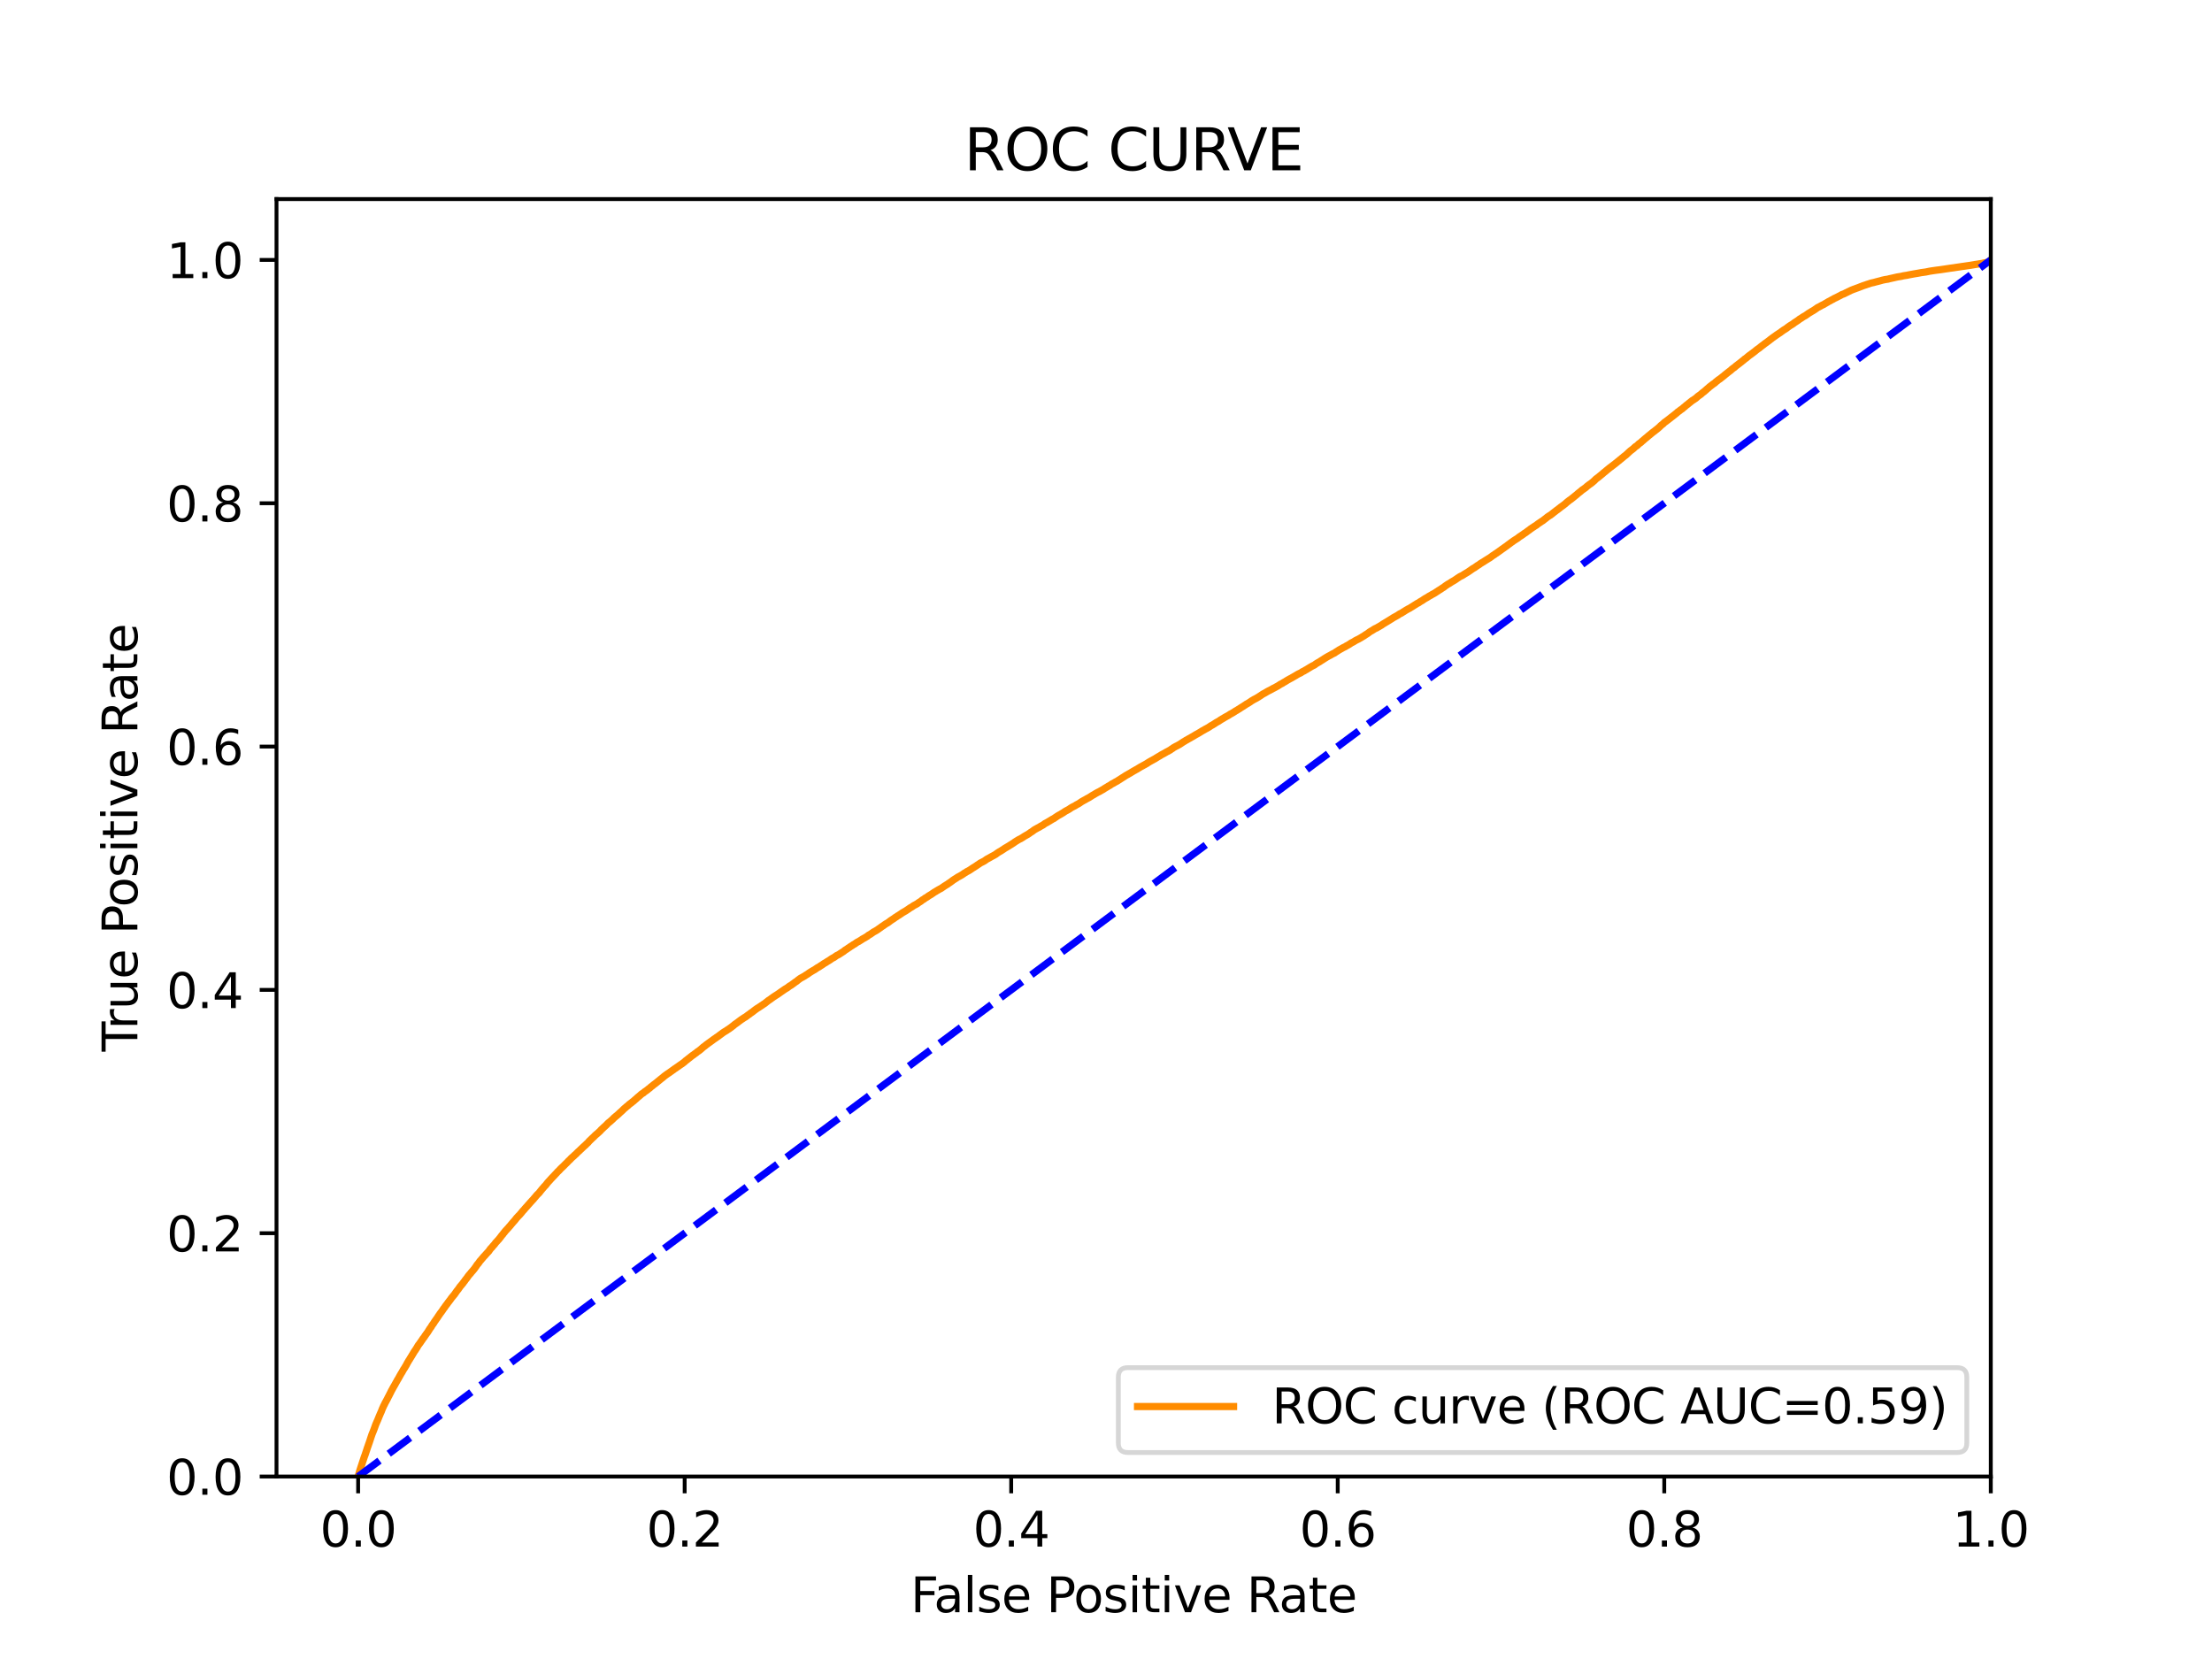 <?xml version="1.0" encoding="utf-8" standalone="no"?>
<!DOCTYPE svg PUBLIC "-//W3C//DTD SVG 1.1//EN"
  "http://www.w3.org/Graphics/SVG/1.1/DTD/svg11.dtd">
<svg xmlns:xlink="http://www.w3.org/1999/xlink" width="460.8pt" height="345.6pt" viewBox="0 0 460.8 345.6" xmlns="http://www.w3.org/2000/svg" version="1.1">
 <defs>
  <style type="text/css">*{stroke-linejoin: round; stroke-linecap: butt}</style>
 </defs>
 <g id="figure_1">
  <g id="patch_1">
   <path d="M 0 345.6 
L 460.8 345.6 
L 460.8 0 
L 0 0 
z
" style="fill: #ffffff"/>
  </g>
  <g id="axes_1">
   <g id="patch_2">
    <path d="M 57.6 307.584 
L 414.72 307.584 
L 414.72 41.472 
L 57.6 41.472 
z
" style="fill: #ffffff"/>
   </g>
   <g id="matplotlib.axis_1">
    <g id="xtick_1">
     <g id="line2d_1">
      <defs>
       <path id="ma5d5981184" d="M 0 0 
L 0 3.5 
" style="stroke: #000000; stroke-width: 0.8"/>
      </defs>
      <g>
       <use xlink:href="#ma5d5981184" x="74.606" y="307.584" style="stroke: #000000; stroke-width: 0.8"/>
      </g>
     </g>
     <g id="text_1">
      <!-- 0.0 -->
      <g transform="translate(66.654 322.182)scale(0.1 -0.1)">
       <defs>
        <path id="DejaVuSans-30" d="M 2034 4250 
Q 1547 4250 1301 3770 
Q 1056 3291 1056 2328 
Q 1056 1369 1301 889 
Q 1547 409 2034 409 
Q 2525 409 2770 889 
Q 3016 1369 3016 2328 
Q 3016 3291 2770 3770 
Q 2525 4250 2034 4250 
z
M 2034 4750 
Q 2819 4750 3233 4129 
Q 3647 3509 3647 2328 
Q 3647 1150 3233 529 
Q 2819 -91 2034 -91 
Q 1250 -91 836 529 
Q 422 1150 422 2328 
Q 422 3509 836 4129 
Q 1250 4750 2034 4750 
z
" transform="scale(0.016)"/>
        <path id="DejaVuSans-2e" d="M 684 794 
L 1344 794 
L 1344 0 
L 684 0 
L 684 794 
z
" transform="scale(0.016)"/>
       </defs>
       <use xlink:href="#DejaVuSans-30"/>
       <use xlink:href="#DejaVuSans-2e" x="63.623"/>
       <use xlink:href="#DejaVuSans-30" x="95.41"/>
      </g>
     </g>
    </g>
    <g id="xtick_2">
     <g id="line2d_2">
      <g>
       <use xlink:href="#ma5d5981184" x="142.629" y="307.584" style="stroke: #000000; stroke-width: 0.8"/>
      </g>
     </g>
     <g id="text_2">
      <!-- 0.2 -->
      <g transform="translate(134.677 322.182)scale(0.1 -0.1)">
       <defs>
        <path id="DejaVuSans-32" d="M 1228 531 
L 3431 531 
L 3431 0 
L 469 0 
L 469 531 
Q 828 903 1448 1529 
Q 2069 2156 2228 2338 
Q 2531 2678 2651 2914 
Q 2772 3150 2772 3378 
Q 2772 3750 2511 3984 
Q 2250 4219 1831 4219 
Q 1534 4219 1204 4116 
Q 875 4013 500 3803 
L 500 4441 
Q 881 4594 1212 4672 
Q 1544 4750 1819 4750 
Q 2544 4750 2975 4387 
Q 3406 4025 3406 3419 
Q 3406 3131 3298 2873 
Q 3191 2616 2906 2266 
Q 2828 2175 2409 1742 
Q 1991 1309 1228 531 
z
" transform="scale(0.016)"/>
       </defs>
       <use xlink:href="#DejaVuSans-30"/>
       <use xlink:href="#DejaVuSans-2e" x="63.623"/>
       <use xlink:href="#DejaVuSans-32" x="95.41"/>
      </g>
     </g>
    </g>
    <g id="xtick_3">
     <g id="line2d_3">
      <g>
       <use xlink:href="#ma5d5981184" x="210.651" y="307.584" style="stroke: #000000; stroke-width: 0.8"/>
      </g>
     </g>
     <g id="text_3">
      <!-- 0.4 -->
      <g transform="translate(202.7 322.182)scale(0.1 -0.1)">
       <defs>
        <path id="DejaVuSans-34" d="M 2419 4116 
L 825 1625 
L 2419 1625 
L 2419 4116 
z
M 2253 4666 
L 3047 4666 
L 3047 1625 
L 3713 1625 
L 3713 1100 
L 3047 1100 
L 3047 0 
L 2419 0 
L 2419 1100 
L 313 1100 
L 313 1709 
L 2253 4666 
z
" transform="scale(0.016)"/>
       </defs>
       <use xlink:href="#DejaVuSans-30"/>
       <use xlink:href="#DejaVuSans-2e" x="63.623"/>
       <use xlink:href="#DejaVuSans-34" x="95.41"/>
      </g>
     </g>
    </g>
    <g id="xtick_4">
     <g id="line2d_4">
      <g>
       <use xlink:href="#ma5d5981184" x="278.674" y="307.584" style="stroke: #000000; stroke-width: 0.8"/>
      </g>
     </g>
     <g id="text_4">
      <!-- 0.6 -->
      <g transform="translate(270.723 322.182)scale(0.1 -0.1)">
       <defs>
        <path id="DejaVuSans-36" d="M 2113 2584 
Q 1688 2584 1439 2293 
Q 1191 2003 1191 1497 
Q 1191 994 1439 701 
Q 1688 409 2113 409 
Q 2538 409 2786 701 
Q 3034 994 3034 1497 
Q 3034 2003 2786 2293 
Q 2538 2584 2113 2584 
z
M 3366 4563 
L 3366 3988 
Q 3128 4100 2886 4159 
Q 2644 4219 2406 4219 
Q 1781 4219 1451 3797 
Q 1122 3375 1075 2522 
Q 1259 2794 1537 2939 
Q 1816 3084 2150 3084 
Q 2853 3084 3261 2657 
Q 3669 2231 3669 1497 
Q 3669 778 3244 343 
Q 2819 -91 2113 -91 
Q 1303 -91 875 529 
Q 447 1150 447 2328 
Q 447 3434 972 4092 
Q 1497 4750 2381 4750 
Q 2619 4750 2861 4703 
Q 3103 4656 3366 4563 
z
" transform="scale(0.016)"/>
       </defs>
       <use xlink:href="#DejaVuSans-30"/>
       <use xlink:href="#DejaVuSans-2e" x="63.623"/>
       <use xlink:href="#DejaVuSans-36" x="95.41"/>
      </g>
     </g>
    </g>
    <g id="xtick_5">
     <g id="line2d_5">
      <g>
       <use xlink:href="#ma5d5981184" x="346.697" y="307.584" style="stroke: #000000; stroke-width: 0.8"/>
      </g>
     </g>
     <g id="text_5">
      <!-- 0.8 -->
      <g transform="translate(338.746 322.182)scale(0.1 -0.1)">
       <defs>
        <path id="DejaVuSans-38" d="M 2034 2216 
Q 1584 2216 1326 1975 
Q 1069 1734 1069 1313 
Q 1069 891 1326 650 
Q 1584 409 2034 409 
Q 2484 409 2743 651 
Q 3003 894 3003 1313 
Q 3003 1734 2745 1975 
Q 2488 2216 2034 2216 
z
M 1403 2484 
Q 997 2584 770 2862 
Q 544 3141 544 3541 
Q 544 4100 942 4425 
Q 1341 4750 2034 4750 
Q 2731 4750 3128 4425 
Q 3525 4100 3525 3541 
Q 3525 3141 3298 2862 
Q 3072 2584 2669 2484 
Q 3125 2378 3379 2068 
Q 3634 1759 3634 1313 
Q 3634 634 3220 271 
Q 2806 -91 2034 -91 
Q 1263 -91 848 271 
Q 434 634 434 1313 
Q 434 1759 690 2068 
Q 947 2378 1403 2484 
z
M 1172 3481 
Q 1172 3119 1398 2916 
Q 1625 2713 2034 2713 
Q 2441 2713 2670 2916 
Q 2900 3119 2900 3481 
Q 2900 3844 2670 4047 
Q 2441 4250 2034 4250 
Q 1625 4250 1398 4047 
Q 1172 3844 1172 3481 
z
" transform="scale(0.016)"/>
       </defs>
       <use xlink:href="#DejaVuSans-30"/>
       <use xlink:href="#DejaVuSans-2e" x="63.623"/>
       <use xlink:href="#DejaVuSans-38" x="95.41"/>
      </g>
     </g>
    </g>
    <g id="xtick_6">
     <g id="line2d_6">
      <g>
       <use xlink:href="#ma5d5981184" x="414.72" y="307.584" style="stroke: #000000; stroke-width: 0.8"/>
      </g>
     </g>
     <g id="text_6">
      <!-- 1.0 -->
      <g transform="translate(406.768 322.182)scale(0.1 -0.1)">
       <defs>
        <path id="DejaVuSans-31" d="M 794 531 
L 1825 531 
L 1825 4091 
L 703 3866 
L 703 4441 
L 1819 4666 
L 2450 4666 
L 2450 531 
L 3481 531 
L 3481 0 
L 794 0 
L 794 531 
z
" transform="scale(0.016)"/>
       </defs>
       <use xlink:href="#DejaVuSans-31"/>
       <use xlink:href="#DejaVuSans-2e" x="63.623"/>
       <use xlink:href="#DejaVuSans-30" x="95.41"/>
      </g>
     </g>
    </g>
    <g id="text_7">
     <!-- False Positive Rate -->
     <g transform="translate(189.694 335.861)scale(0.1 -0.1)">
      <defs>
       <path id="DejaVuSans-46" d="M 628 4666 
L 3309 4666 
L 3309 4134 
L 1259 4134 
L 1259 2759 
L 3109 2759 
L 3109 2228 
L 1259 2228 
L 1259 0 
L 628 0 
L 628 4666 
z
" transform="scale(0.016)"/>
       <path id="DejaVuSans-61" d="M 2194 1759 
Q 1497 1759 1228 1600 
Q 959 1441 959 1056 
Q 959 750 1161 570 
Q 1363 391 1709 391 
Q 2188 391 2477 730 
Q 2766 1069 2766 1631 
L 2766 1759 
L 2194 1759 
z
M 3341 1997 
L 3341 0 
L 2766 0 
L 2766 531 
Q 2569 213 2275 61 
Q 1981 -91 1556 -91 
Q 1019 -91 701 211 
Q 384 513 384 1019 
Q 384 1609 779 1909 
Q 1175 2209 1959 2209 
L 2766 2209 
L 2766 2266 
Q 2766 2663 2505 2880 
Q 2244 3097 1772 3097 
Q 1472 3097 1187 3025 
Q 903 2953 641 2809 
L 641 3341 
Q 956 3463 1253 3523 
Q 1550 3584 1831 3584 
Q 2591 3584 2966 3190 
Q 3341 2797 3341 1997 
z
" transform="scale(0.016)"/>
       <path id="DejaVuSans-6c" d="M 603 4863 
L 1178 4863 
L 1178 0 
L 603 0 
L 603 4863 
z
" transform="scale(0.016)"/>
       <path id="DejaVuSans-73" d="M 2834 3397 
L 2834 2853 
Q 2591 2978 2328 3040 
Q 2066 3103 1784 3103 
Q 1356 3103 1142 2972 
Q 928 2841 928 2578 
Q 928 2378 1081 2264 
Q 1234 2150 1697 2047 
L 1894 2003 
Q 2506 1872 2764 1633 
Q 3022 1394 3022 966 
Q 3022 478 2636 193 
Q 2250 -91 1575 -91 
Q 1294 -91 989 -36 
Q 684 19 347 128 
L 347 722 
Q 666 556 975 473 
Q 1284 391 1588 391 
Q 1994 391 2212 530 
Q 2431 669 2431 922 
Q 2431 1156 2273 1281 
Q 2116 1406 1581 1522 
L 1381 1569 
Q 847 1681 609 1914 
Q 372 2147 372 2553 
Q 372 3047 722 3315 
Q 1072 3584 1716 3584 
Q 2034 3584 2315 3537 
Q 2597 3491 2834 3397 
z
" transform="scale(0.016)"/>
       <path id="DejaVuSans-65" d="M 3597 1894 
L 3597 1613 
L 953 1613 
Q 991 1019 1311 708 
Q 1631 397 2203 397 
Q 2534 397 2845 478 
Q 3156 559 3463 722 
L 3463 178 
Q 3153 47 2828 -22 
Q 2503 -91 2169 -91 
Q 1331 -91 842 396 
Q 353 884 353 1716 
Q 353 2575 817 3079 
Q 1281 3584 2069 3584 
Q 2775 3584 3186 3129 
Q 3597 2675 3597 1894 
z
M 3022 2063 
Q 3016 2534 2758 2815 
Q 2500 3097 2075 3097 
Q 1594 3097 1305 2825 
Q 1016 2553 972 2059 
L 3022 2063 
z
" transform="scale(0.016)"/>
       <path id="DejaVuSans-20" transform="scale(0.016)"/>
       <path id="DejaVuSans-50" d="M 1259 4147 
L 1259 2394 
L 2053 2394 
Q 2494 2394 2734 2622 
Q 2975 2850 2975 3272 
Q 2975 3691 2734 3919 
Q 2494 4147 2053 4147 
L 1259 4147 
z
M 628 4666 
L 2053 4666 
Q 2838 4666 3239 4311 
Q 3641 3956 3641 3272 
Q 3641 2581 3239 2228 
Q 2838 1875 2053 1875 
L 1259 1875 
L 1259 0 
L 628 0 
L 628 4666 
z
" transform="scale(0.016)"/>
       <path id="DejaVuSans-6f" d="M 1959 3097 
Q 1497 3097 1228 2736 
Q 959 2375 959 1747 
Q 959 1119 1226 758 
Q 1494 397 1959 397 
Q 2419 397 2687 759 
Q 2956 1122 2956 1747 
Q 2956 2369 2687 2733 
Q 2419 3097 1959 3097 
z
M 1959 3584 
Q 2709 3584 3137 3096 
Q 3566 2609 3566 1747 
Q 3566 888 3137 398 
Q 2709 -91 1959 -91 
Q 1206 -91 779 398 
Q 353 888 353 1747 
Q 353 2609 779 3096 
Q 1206 3584 1959 3584 
z
" transform="scale(0.016)"/>
       <path id="DejaVuSans-69" d="M 603 3500 
L 1178 3500 
L 1178 0 
L 603 0 
L 603 3500 
z
M 603 4863 
L 1178 4863 
L 1178 4134 
L 603 4134 
L 603 4863 
z
" transform="scale(0.016)"/>
       <path id="DejaVuSans-74" d="M 1172 4494 
L 1172 3500 
L 2356 3500 
L 2356 3053 
L 1172 3053 
L 1172 1153 
Q 1172 725 1289 603 
Q 1406 481 1766 481 
L 2356 481 
L 2356 0 
L 1766 0 
Q 1100 0 847 248 
Q 594 497 594 1153 
L 594 3053 
L 172 3053 
L 172 3500 
L 594 3500 
L 594 4494 
L 1172 4494 
z
" transform="scale(0.016)"/>
       <path id="DejaVuSans-76" d="M 191 3500 
L 800 3500 
L 1894 563 
L 2988 3500 
L 3597 3500 
L 2284 0 
L 1503 0 
L 191 3500 
z
" transform="scale(0.016)"/>
       <path id="DejaVuSans-52" d="M 2841 2188 
Q 3044 2119 3236 1894 
Q 3428 1669 3622 1275 
L 4263 0 
L 3584 0 
L 2988 1197 
Q 2756 1666 2539 1819 
Q 2322 1972 1947 1972 
L 1259 1972 
L 1259 0 
L 628 0 
L 628 4666 
L 2053 4666 
Q 2853 4666 3247 4331 
Q 3641 3997 3641 3322 
Q 3641 2881 3436 2590 
Q 3231 2300 2841 2188 
z
M 1259 4147 
L 1259 2491 
L 2053 2491 
Q 2509 2491 2742 2702 
Q 2975 2913 2975 3322 
Q 2975 3731 2742 3939 
Q 2509 4147 2053 4147 
L 1259 4147 
z
" transform="scale(0.016)"/>
      </defs>
      <use xlink:href="#DejaVuSans-46"/>
      <use xlink:href="#DejaVuSans-61" x="48.395"/>
      <use xlink:href="#DejaVuSans-6c" x="109.674"/>
      <use xlink:href="#DejaVuSans-73" x="137.457"/>
      <use xlink:href="#DejaVuSans-65" x="189.557"/>
      <use xlink:href="#DejaVuSans-20" x="251.08"/>
      <use xlink:href="#DejaVuSans-50" x="282.867"/>
      <use xlink:href="#DejaVuSans-6f" x="339.545"/>
      <use xlink:href="#DejaVuSans-73" x="400.727"/>
      <use xlink:href="#DejaVuSans-69" x="452.826"/>
      <use xlink:href="#DejaVuSans-74" x="480.609"/>
      <use xlink:href="#DejaVuSans-69" x="519.818"/>
      <use xlink:href="#DejaVuSans-76" x="547.602"/>
      <use xlink:href="#DejaVuSans-65" x="606.781"/>
      <use xlink:href="#DejaVuSans-20" x="668.305"/>
      <use xlink:href="#DejaVuSans-52" x="700.092"/>
      <use xlink:href="#DejaVuSans-61" x="767.324"/>
      <use xlink:href="#DejaVuSans-74" x="828.604"/>
      <use xlink:href="#DejaVuSans-65" x="867.812"/>
     </g>
    </g>
   </g>
   <g id="matplotlib.axis_2">
    <g id="ytick_1">
     <g id="line2d_7">
      <defs>
       <path id="m38227e4fe0" d="M 0 0 
L -3.5 0 
" style="stroke: #000000; stroke-width: 0.8"/>
      </defs>
      <g>
       <use xlink:href="#m38227e4fe0" x="57.6" y="307.584" style="stroke: #000000; stroke-width: 0.8"/>
      </g>
     </g>
     <g id="text_8">
      <!-- 0.0 -->
      <g transform="translate(34.697 311.383)scale(0.1 -0.1)">
       <use xlink:href="#DejaVuSans-30"/>
       <use xlink:href="#DejaVuSans-2e" x="63.623"/>
       <use xlink:href="#DejaVuSans-30" x="95.41"/>
      </g>
     </g>
    </g>
    <g id="ytick_2">
     <g id="line2d_8">
      <g>
       <use xlink:href="#m38227e4fe0" x="57.6" y="256.896" style="stroke: #000000; stroke-width: 0.8"/>
      </g>
     </g>
     <g id="text_9">
      <!-- 0.2 -->
      <g transform="translate(34.697 260.695)scale(0.1 -0.1)">
       <use xlink:href="#DejaVuSans-30"/>
       <use xlink:href="#DejaVuSans-2e" x="63.623"/>
       <use xlink:href="#DejaVuSans-32" x="95.41"/>
      </g>
     </g>
    </g>
    <g id="ytick_3">
     <g id="line2d_9">
      <g>
       <use xlink:href="#m38227e4fe0" x="57.6" y="206.208" style="stroke: #000000; stroke-width: 0.8"/>
      </g>
     </g>
     <g id="text_10">
      <!-- 0.4 -->
      <g transform="translate(34.697 210.007)scale(0.1 -0.1)">
       <use xlink:href="#DejaVuSans-30"/>
       <use xlink:href="#DejaVuSans-2e" x="63.623"/>
       <use xlink:href="#DejaVuSans-34" x="95.41"/>
      </g>
     </g>
    </g>
    <g id="ytick_4">
     <g id="line2d_10">
      <g>
       <use xlink:href="#m38227e4fe0" x="57.6" y="155.52" style="stroke: #000000; stroke-width: 0.8"/>
      </g>
     </g>
     <g id="text_11">
      <!-- 0.6 -->
      <g transform="translate(34.697 159.319)scale(0.1 -0.1)">
       <use xlink:href="#DejaVuSans-30"/>
       <use xlink:href="#DejaVuSans-2e" x="63.623"/>
       <use xlink:href="#DejaVuSans-36" x="95.41"/>
      </g>
     </g>
    </g>
    <g id="ytick_5">
     <g id="line2d_11">
      <g>
       <use xlink:href="#m38227e4fe0" x="57.6" y="104.832" style="stroke: #000000; stroke-width: 0.8"/>
      </g>
     </g>
     <g id="text_12">
      <!-- 0.8 -->
      <g transform="translate(34.697 108.631)scale(0.1 -0.1)">
       <use xlink:href="#DejaVuSans-30"/>
       <use xlink:href="#DejaVuSans-2e" x="63.623"/>
       <use xlink:href="#DejaVuSans-38" x="95.41"/>
      </g>
     </g>
    </g>
    <g id="ytick_6">
     <g id="line2d_12">
      <g>
       <use xlink:href="#m38227e4fe0" x="57.6" y="54.144" style="stroke: #000000; stroke-width: 0.8"/>
      </g>
     </g>
     <g id="text_13">
      <!-- 1.0 -->
      <g transform="translate(34.697 57.943)scale(0.1 -0.1)">
       <use xlink:href="#DejaVuSans-31"/>
       <use xlink:href="#DejaVuSans-2e" x="63.623"/>
       <use xlink:href="#DejaVuSans-30" x="95.41"/>
      </g>
     </g>
    </g>
    <g id="text_14">
     <!-- True Positive Rate -->
     <g transform="translate(28.617 219.058)rotate(-90)scale(0.1 -0.1)">
      <defs>
       <path id="DejaVuSans-54" d="M -19 4666 
L 3928 4666 
L 3928 4134 
L 2272 4134 
L 2272 0 
L 1638 0 
L 1638 4134 
L -19 4134 
L -19 4666 
z
" transform="scale(0.016)"/>
       <path id="DejaVuSans-72" d="M 2631 2963 
Q 2534 3019 2420 3045 
Q 2306 3072 2169 3072 
Q 1681 3072 1420 2755 
Q 1159 2438 1159 1844 
L 1159 0 
L 581 0 
L 581 3500 
L 1159 3500 
L 1159 2956 
Q 1341 3275 1631 3429 
Q 1922 3584 2338 3584 
Q 2397 3584 2469 3576 
Q 2541 3569 2628 3553 
L 2631 2963 
z
" transform="scale(0.016)"/>
       <path id="DejaVuSans-75" d="M 544 1381 
L 544 3500 
L 1119 3500 
L 1119 1403 
Q 1119 906 1312 657 
Q 1506 409 1894 409 
Q 2359 409 2629 706 
Q 2900 1003 2900 1516 
L 2900 3500 
L 3475 3500 
L 3475 0 
L 2900 0 
L 2900 538 
Q 2691 219 2414 64 
Q 2138 -91 1772 -91 
Q 1169 -91 856 284 
Q 544 659 544 1381 
z
M 1991 3584 
L 1991 3584 
z
" transform="scale(0.016)"/>
      </defs>
      <use xlink:href="#DejaVuSans-54"/>
      <use xlink:href="#DejaVuSans-72" x="46.334"/>
      <use xlink:href="#DejaVuSans-75" x="87.447"/>
      <use xlink:href="#DejaVuSans-65" x="150.826"/>
      <use xlink:href="#DejaVuSans-20" x="212.35"/>
      <use xlink:href="#DejaVuSans-50" x="244.137"/>
      <use xlink:href="#DejaVuSans-6f" x="300.814"/>
      <use xlink:href="#DejaVuSans-73" x="361.996"/>
      <use xlink:href="#DejaVuSans-69" x="414.096"/>
      <use xlink:href="#DejaVuSans-74" x="441.879"/>
      <use xlink:href="#DejaVuSans-69" x="481.088"/>
      <use xlink:href="#DejaVuSans-76" x="508.871"/>
      <use xlink:href="#DejaVuSans-65" x="568.051"/>
      <use xlink:href="#DejaVuSans-20" x="629.574"/>
      <use xlink:href="#DejaVuSans-52" x="661.361"/>
      <use xlink:href="#DejaVuSans-61" x="728.594"/>
      <use xlink:href="#DejaVuSans-74" x="789.873"/>
      <use xlink:href="#DejaVuSans-65" x="829.082"/>
     </g>
    </g>
   </g>
   <g id="line2d_13">
    <path d="M 74.606 307.584 
L 74.948 306.359 
L 75.89 303.5 
L 76.042 303.097 
L 76.289 302.356 
L 76.326 302.246 
L 76.461 301.842 
L 76.489 301.733 
L 76.656 301.275 
L 76.691 301.166 
L 76.897 300.58 
L 76.937 300.47 
L 77.073 300.06 
L 77.109 299.951 
L 77.235 299.562 
L 77.271 299.452 
L 77.406 299.059 
L 77.439 298.949 
L 77.556 298.641 
L 77.602 298.531 
L 77.748 298.183 
L 77.788 298.073 
L 77.911 297.763 
L 77.95 297.653 
L 78.093 297.26 
L 78.13 297.15 
L 78.24 296.84 
L 78.241 296.84 
L 78.364 296.534 
L 78.418 296.424 
L 78.535 296.138 
L 78.592 296.029 
L 78.725 295.722 
L 78.761 295.613 
L 78.877 295.354 
L 78.911 295.244 
L 79.034 294.956 
L 79.083 294.847 
L 79.2 294.557 
L 79.251 294.447 
L 79.36 294.199 
L 79.362 294.199 
L 79.416 294.089 
L 79.533 293.779 
L 79.577 293.669 
L 79.694 293.377 
L 79.748 293.267 
L 79.877 292.976 
L 79.922 292.866 
L 80.032 292.665 
L 80.033 292.665 
L 80.09 292.558 
L 80.212 292.284 
L 80.276 292.175 
L 80.4 291.953 
L 80.46 291.843 
L 80.576 291.62 
L 80.641 291.51 
L 80.761 291.281 
L 80.804 291.171 
L 80.919 290.953 
L 80.984 290.844 
L 81.105 290.602 
L 81.155 290.492 
L 81.265 290.283 
L 81.266 290.283 
L 81.323 290.173 
L 81.439 289.939 
L 81.487 289.83 
L 81.597 289.623 
L 81.598 289.623 
L 81.663 289.513 
L 81.778 289.304 
L 81.832 289.194 
L 81.942 289.002 
L 81.943 289.002 
L 82.002 288.892 
L 82.121 288.693 
L 82.185 288.584 
L 82.295 288.391 
L 82.296 288.391 
L 82.352 288.281 
L 82.467 288.081 
L 82.523 287.971 
L 82.642 287.774 
L 82.699 287.665 
L 82.806 287.456 
L 82.81 287.456 
L 82.885 287.346 
L 82.991 287.162 
L 82.996 287.162 
L 83.054 287.052 
L 83.169 286.847 
L 83.229 286.737 
L 83.34 286.53 
L 83.34 286.53 
L 83.405 286.421 
L 83.516 286.23 
L 83.516 286.23 
L 83.575 286.121 
L 83.685 285.955 
L 83.686 285.955 
L 83.759 285.845 
L 83.869 285.632 
L 83.87 285.632 
L 83.933 285.522 
L 84.052 285.311 
L 84.12 285.202 
L 84.229 285.051 
L 84.231 285.051 
L 84.297 284.941 
L 84.404 284.763 
L 84.408 284.763 
L 84.456 284.655 
L 84.456 284.653 
L 84.571 284.488 
L 84.632 284.378 
L 84.742 284.165 
L 84.743 284.165 
L 84.798 284.055 
L 84.914 283.834 
L 84.993 283.724 
L 85.108 283.513 
L 85.173 283.403 
L 85.286 283.244 
L 85.351 283.134 
L 85.461 282.937 
L 85.462 282.937 
L 85.541 282.828 
L 85.656 282.623 
L 85.738 282.513 
L 85.854 282.298 
L 85.931 282.188 
L 86.042 281.993 
L 86.112 281.884 
L 86.225 281.691 
L 86.293 281.584 
L 86.293 281.582 
L 86.407 281.402 
L 86.503 281.292 
L 86.614 281.103 
L 86.614 281.103 
L 86.689 280.994 
L 86.804 280.81 
L 86.88 280.7 
L 86.995 280.489 
L 87.057 280.379 
L 87.172 280.199 
L 87.262 280.089 
L 87.371 279.949 
L 87.373 279.949 
L 87.441 279.839 
L 87.559 279.684 
L 87.637 279.574 
L 87.751 279.396 
L 87.831 279.286 
L 87.941 279.135 
L 87.943 279.135 
L 88.007 279.025 
L 88.122 278.847 
L 88.221 278.74 
L 88.331 278.593 
L 88.332 278.593 
L 88.415 278.483 
L 88.532 278.276 
L 88.62 278.167 
L 88.729 277.999 
L 88.731 277.999 
L 88.815 277.889 
L 88.927 277.732 
L 89.016 277.622 
L 89.133 277.45 
L 89.202 277.341 
L 89.321 277.138 
L 89.401 277.028 
L 89.52 276.817 
L 89.605 276.707 
L 89.721 276.544 
L 89.814 276.434 
L 89.929 276.219 
L 89.991 276.109 
L 90.107 275.952 
L 90.186 275.842 
L 90.295 275.71 
L 90.297 275.71 
L 90.358 275.6 
L 90.477 275.414 
L 90.534 275.304 
L 90.648 275.157 
L 90.729 275.047 
L 90.844 274.867 
L 90.928 274.758 
L 91.036 274.611 
L 91.038 274.611 
L 91.108 274.501 
L 91.221 274.331 
L 91.287 274.222 
L 91.393 274.064 
L 91.398 274.064 
L 91.47 273.955 
L 91.584 273.797 
L 91.647 273.688 
L 91.764 273.526 
L 91.864 273.415 
L 91.995 273.222 
L 92.084 273.112 
L 92.194 272.951 
L 92.195 272.951 
L 92.261 272.841 
L 92.375 272.675 
L 92.451 272.566 
L 92.564 272.433 
L 92.642 272.324 
L 92.757 272.137 
L 92.837 272.03 
L 92.951 271.881 
L 93.039 271.771 
L 93.15 271.626 
L 93.225 271.516 
L 93.339 271.353 
L 93.423 271.243 
L 93.54 271.107 
L 93.61 270.997 
L 93.721 270.866 
L 93.805 270.757 
L 93.919 270.585 
L 94.004 270.475 
L 94.122 270.306 
L 94.223 270.196 
L 94.337 270.051 
L 94.436 269.941 
L 94.55 269.79 
L 94.654 269.68 
L 94.764 269.523 
L 94.765 269.523 
L 94.836 269.413 
L 94.946 269.26 
L 94.947 269.26 
L 95.026 269.151 
L 95.026 269.15 
L 95.144 268.971 
L 95.234 268.861 
L 95.346 268.72 
L 95.443 268.61 
L 95.553 268.447 
L 95.554 268.447 
L 95.629 268.337 
L 95.743 268.178 
L 95.808 268.068 
L 95.808 268.067 
L 95.928 267.934 
L 96.019 267.824 
L 96.13 267.702 
L 96.13 267.702 
L 96.205 267.592 
L 96.318 267.47 
L 96.412 267.36 
L 96.537 267.18 
L 96.613 267.071 
L 96.723 266.942 
L 96.724 266.942 
L 96.806 266.833 
L 96.917 266.661 
L 96.917 266.661 
L 97.006 266.551 
L 97.117 266.406 
L 97.117 266.406 
L 97.216 266.296 
L 97.333 266.131 
L 97.408 266.021 
L 97.518 265.86 
L 97.519 265.86 
L 97.605 265.75 
L 97.714 265.613 
L 97.716 265.613 
L 97.808 265.504 
L 97.918 265.384 
L 97.919 265.384 
L 98.021 265.274 
L 98.13 265.117 
L 98.132 265.117 
L 98.226 265.007 
L 98.337 264.879 
L 98.337 264.879 
L 98.44 264.769 
L 98.551 264.639 
L 98.551 264.639 
L 98.639 264.529 
L 98.749 264.401 
L 98.75 264.401 
L 98.831 264.291 
L 98.942 264.14 
L 99.01 264.03 
L 99.124 263.891 
L 99.196 263.782 
L 99.301 263.606 
L 99.307 263.606 
L 99.382 263.495 
L 99.49 263.351 
L 99.493 263.351 
L 99.611 263.241 
L 99.724 263.072 
L 99.819 262.962 
L 99.932 262.767 
L 100.025 262.658 
L 100.139 262.544 
L 100.23 262.434 
L 100.341 262.298 
L 100.341 262.298 
L 100.441 262.188 
L 100.556 262.049 
L 100.642 261.94 
L 100.756 261.811 
L 100.843 261.702 
L 100.956 261.613 
L 101.046 261.503 
L 101.159 261.37 
L 101.259 261.261 
L 101.372 261.132 
L 101.476 261.023 
L 101.581 260.899 
L 101.587 260.899 
L 101.704 260.789 
L 101.816 260.66 
L 101.893 260.551 
L 101.999 260.383 
L 102.004 260.383 
L 102.087 260.273 
L 102.198 260.122 
L 102.198 260.122 
L 102.304 260.013 
L 102.415 259.903 
L 102.416 259.903 
L 102.514 259.793 
L 102.623 259.657 
L 102.625 259.657 
L 102.708 259.547 
L 102.821 259.423 
L 102.929 259.313 
L 103.04 259.179 
L 103.04 259.179 
L 103.123 259.069 
L 103.233 258.912 
L 103.234 258.912 
L 103.328 258.802 
L 103.328 258.801 
L 103.449 258.68 
L 103.553 258.57 
L 103.662 258.435 
L 103.664 258.435 
L 103.768 258.326 
L 103.881 258.212 
L 103.966 258.102 
L 104.076 257.957 
L 104.077 257.957 
L 104.176 257.848 
L 104.285 257.686 
L 104.287 257.686 
L 104.381 257.577 
L 104.488 257.417 
L 104.492 257.417 
L 104.578 257.306 
L 104.696 257.198 
L 104.772 257.088 
L 104.886 256.927 
L 104.976 256.817 
L 105.089 256.707 
L 105.149 256.598 
L 105.262 256.471 
L 105.353 256.361 
L 105.462 256.239 
L 105.464 256.239 
L 105.578 256.13 
L 105.689 255.995 
L 105.689 255.995 
L 105.798 255.886 
L 105.912 255.757 
L 106.004 255.648 
L 106.004 255.646 
L 106.118 255.509 
L 106.228 255.399 
L 106.337 255.265 
L 106.339 255.265 
L 106.429 255.154 
L 106.553 254.996 
L 106.652 254.886 
L 106.762 254.753 
L 106.763 254.753 
L 106.857 254.646 
L 106.857 254.644 
L 106.969 254.52 
L 107.062 254.41 
L 107.172 254.302 
L 107.173 254.302 
L 107.254 254.192 
L 107.361 254.066 
L 107.365 254.066 
L 107.439 253.957 
L 107.549 253.82 
L 107.55 253.82 
L 107.637 253.709 
L 107.755 253.584 
L 107.866 253.474 
L 107.977 253.336 
L 107.977 253.336 
L 108.094 253.226 
L 108.094 253.225 
L 108.215 253.11 
L 108.315 253 
L 108.315 252.999 
L 108.432 252.843 
L 108.55 252.733 
L 108.667 252.574 
L 108.761 252.464 
L 108.875 252.315 
L 108.972 252.206 
L 109.083 252.096 
L 109.083 252.096 
L 109.186 251.986 
L 109.186 251.985 
L 109.303 251.839 
L 109.392 251.729 
L 109.508 251.599 
L 109.612 251.489 
L 109.721 251.371 
L 109.723 251.371 
L 109.823 251.262 
L 109.94 251.119 
L 110.033 251.009 
L 110.146 250.889 
L 110.248 250.779 
L 110.362 250.641 
L 110.459 250.531 
L 110.569 250.409 
L 110.57 250.409 
L 110.676 250.299 
L 110.786 250.167 
L 110.788 250.167 
L 110.89 250.057 
L 110.997 249.941 
L 111.001 249.941 
L 111.116 249.831 
L 111.223 249.672 
L 111.227 249.672 
L 111.324 249.562 
L 111.434 249.444 
L 111.435 249.444 
L 111.524 249.334 
L 111.635 249.202 
L 111.635 249.202 
L 111.716 249.093 
L 111.828 248.977 
L 111.92 248.867 
L 112.032 248.763 
L 112.149 248.654 
L 112.257 248.54 
L 112.261 248.54 
L 112.366 248.429 
L 112.477 248.273 
L 112.477 248.273 
L 112.559 248.163 
L 112.674 248.027 
L 112.759 247.917 
L 112.87 247.789 
L 112.87 247.789 
L 112.951 247.679 
L 113.063 247.567 
L 113.15 247.457 
L 113.263 247.331 
L 113.352 247.222 
L 113.463 247.095 
L 113.463 247.095 
L 113.592 246.986 
L 113.702 246.855 
L 113.703 246.855 
L 113.778 246.745 
L 113.886 246.623 
L 113.889 246.623 
L 113.963 246.514 
L 114.074 246.367 
L 114.074 246.367 
L 114.185 246.257 
L 114.295 246.118 
L 114.296 246.118 
L 114.413 246.008 
L 114.522 245.889 
L 114.524 245.889 
L 114.616 245.779 
L 114.724 245.651 
L 114.727 245.651 
L 114.84 245.533 
L 114.941 245.423 
L 115.051 245.307 
L 115.052 245.307 
L 115.154 245.197 
L 115.27 245.075 
L 115.388 244.965 
L 115.502 244.831 
L 115.604 244.721 
L 115.714 244.603 
L 115.715 244.603 
L 115.821 244.493 
L 115.937 244.374 
L 116.034 244.264 
L 116.148 244.121 
L 116.278 244.011 
L 116.391 243.897 
L 116.521 243.787 
L 116.642 243.624 
L 116.759 243.515 
L 116.876 243.392 
L 116.997 243.283 
L 117.108 243.171 
L 117.108 243.171 
L 117.236 243.061 
L 117.351 242.943 
L 117.473 242.834 
L 117.581 242.709 
L 117.584 242.709 
L 117.694 242.6 
L 117.804 242.488 
L 117.805 242.488 
L 117.917 242.378 
L 118.027 242.275 
L 118.028 242.275 
L 118.146 242.164 
L 118.26 242.039 
L 118.354 241.929 
L 118.469 241.817 
L 118.597 241.708 
L 118.709 241.594 
L 118.828 241.484 
L 118.939 241.343 
L 119.066 241.234 
L 119.173 241.116 
L 119.177 241.116 
L 119.314 241.006 
L 119.426 240.909 
L 119.555 240.799 
L 119.669 240.662 
L 119.817 240.553 
L 119.924 240.455 
L 119.928 240.455 
L 120.029 240.346 
L 120.029 240.345 
L 120.142 240.236 
L 120.25 240.126 
L 120.365 240.008 
L 120.488 239.899 
L 120.597 239.801 
L 120.599 239.801 
L 120.723 239.692 
L 120.836 239.578 
L 120.941 239.468 
L 121.047 239.381 
L 121.052 239.381 
L 121.154 239.272 
L 121.267 239.174 
L 121.367 239.065 
L 121.477 238.963 
L 121.478 238.963 
L 121.606 238.853 
L 121.713 238.748 
L 121.717 238.748 
L 121.833 238.638 
L 121.944 238.555 
L 122.053 238.446 
L 122.163 238.317 
L 122.164 238.317 
L 122.292 238.208 
L 122.408 238.102 
L 122.523 237.992 
L 122.639 237.843 
L 122.732 237.734 
L 122.845 237.62 
L 122.968 237.51 
L 123.08 237.396 
L 123.194 237.287 
L 123.303 237.179 
L 123.305 237.179 
L 123.419 237.069 
L 123.532 236.966 
L 123.662 236.856 
L 123.776 236.74 
L 123.879 236.631 
L 123.988 236.513 
L 123.99 236.513 
L 124.125 236.402 
L 124.245 236.287 
L 124.394 236.177 
L 124.512 236.063 
L 124.647 235.954 
L 124.754 235.844 
L 124.758 235.844 
L 124.884 235.734 
L 124.994 235.623 
L 124.995 235.623 
L 125.109 235.513 
L 125.223 235.358 
L 125.351 235.248 
L 125.459 235.147 
L 125.462 235.147 
L 125.575 235.037 
L 125.676 234.931 
L 125.687 234.931 
L 125.798 234.822 
L 125.91 234.726 
L 126.041 234.616 
L 126.15 234.505 
L 126.152 234.505 
L 126.274 234.395 
L 126.39 234.273 
L 126.496 234.163 
L 126.612 234.037 
L 126.729 233.926 
L 126.844 233.834 
L 126.991 233.725 
L 127.104 233.625 
L 127.237 233.516 
L 127.346 233.412 
L 127.348 233.412 
L 127.468 233.302 
L 127.581 233.205 
L 127.696 233.095 
L 127.806 232.98 
L 127.807 232.98 
L 127.914 232.87 
L 128.02 232.768 
L 128.025 232.768 
L 128.169 232.659 
L 128.28 232.549 
L 128.28 232.549 
L 128.441 232.438 
L 128.552 232.332 
L 128.552 232.332 
L 128.684 232.222 
L 128.797 232.121 
L 128.92 232.011 
L 129.029 231.893 
L 129.031 231.893 
L 129.15 231.783 
L 129.263 231.69 
L 129.382 231.58 
L 129.495 231.479 
L 129.62 231.368 
L 129.728 231.264 
L 129.731 231.264 
L 129.824 231.154 
L 129.939 231.044 
L 130.061 230.935 
L 130.174 230.839 
L 130.314 230.73 
L 130.43 230.622 
L 130.549 230.512 
L 130.662 230.43 
L 130.813 230.32 
L 130.932 230.198 
L 131.049 230.088 
L 131.162 229.995 
L 131.324 229.885 
L 131.439 229.788 
L 131.603 229.678 
L 131.716 229.56 
L 131.876 229.451 
L 131.987 229.366 
L 131.987 229.366 
L 132.103 229.256 
L 132.213 229.157 
L 132.214 229.157 
L 132.344 229.046 
L 132.459 228.948 
L 132.591 228.838 
L 132.708 228.714 
L 132.839 228.604 
L 132.948 228.507 
L 132.95 228.507 
L 133.101 228.397 
L 133.213 228.294 
L 133.345 228.184 
L 133.455 228.076 
L 133.456 228.076 
L 133.59 227.967 
L 133.703 227.859 
L 133.911 227.749 
L 134.015 227.685 
L 134.022 227.685 
L 134.137 227.575 
L 134.25 227.472 
L 134.399 227.362 
L 134.513 227.294 
L 134.669 227.184 
L 134.777 227.097 
L 134.78 227.097 
L 134.933 226.988 
L 135.042 226.878 
L 135.044 226.878 
L 135.191 226.768 
L 135.304 226.696 
L 135.434 226.586 
L 135.544 226.466 
L 135.546 226.466 
L 135.69 226.356 
L 135.805 226.271 
L 135.956 226.161 
L 136.066 226.048 
L 136.067 226.048 
L 136.216 225.938 
L 136.331 225.849 
L 136.499 225.738 
L 136.614 225.636 
L 136.758 225.526 
L 136.871 225.433 
L 137.001 225.323 
L 137.113 225.237 
L 137.238 225.127 
L 137.35 225.044 
L 137.48 224.934 
L 137.593 224.839 
L 137.73 224.729 
L 137.84 224.645 
L 137.841 224.645 
L 137.99 224.537 
L 138.102 224.433 
L 138.241 224.324 
L 138.354 224.214 
L 138.511 224.104 
L 138.623 224.013 
L 138.776 223.904 
L 138.892 223.819 
L 139.047 223.709 
L 139.161 223.632 
L 139.34 223.523 
L 139.454 223.444 
L 139.595 223.337 
L 139.706 223.256 
L 139.706 223.256 
L 139.875 223.146 
L 139.983 223.053 
L 139.986 223.053 
L 140.146 222.943 
L 140.258 222.875 
L 140.386 222.765 
L 140.493 222.682 
L 140.497 222.682 
L 140.674 222.573 
L 140.788 222.5 
L 140.927 222.391 
L 141.041 222.314 
L 141.211 222.204 
L 141.318 222.13 
L 141.322 222.13 
L 141.463 222.02 
L 141.569 221.941 
L 141.574 221.941 
L 141.735 221.831 
L 141.843 221.751 
L 141.846 221.751 
L 142.034 221.64 
L 142.146 221.554 
L 142.264 221.445 
L 142.376 221.391 
L 142.499 221.281 
L 142.611 221.194 
L 142.733 221.085 
L 142.733 221.084 
L 142.852 220.958 
L 143.031 220.849 
L 143.132 220.743 
L 143.142 220.743 
L 143.305 220.633 
L 143.413 220.522 
L 143.416 220.522 
L 143.574 220.412 
L 143.682 220.331 
L 143.686 220.331 
L 143.808 220.222 
L 143.918 220.13 
L 143.919 220.13 
L 144.079 220.02 
L 144.187 219.915 
L 144.19 219.915 
L 144.361 219.805 
L 144.473 219.735 
L 144.604 219.625 
L 144.714 219.541 
L 144.715 219.541 
L 144.871 219.431 
L 144.98 219.36 
L 144.982 219.36 
L 145.113 219.251 
L 145.23 219.143 
L 145.393 219.033 
L 145.501 218.963 
L 145.504 218.963 
L 145.661 218.853 
L 145.771 218.76 
L 145.772 218.76 
L 145.914 218.651 
L 146.029 218.553 
L 146.157 218.444 
L 146.267 218.336 
L 146.268 218.336 
L 146.401 218.226 
L 146.517 218.117 
L 146.678 218.007 
L 146.789 217.926 
L 146.789 217.926 
L 146.935 217.816 
L 147.047 217.709 
L 147.198 217.599 
L 147.31 217.518 
L 147.455 217.409 
L 147.564 217.328 
L 147.566 217.328 
L 147.717 217.218 
L 147.828 217.142 
L 147.828 217.142 
L 147.976 217.032 
L 148.081 216.96 
L 148.087 216.96 
L 148.227 216.85 
L 148.339 216.777 
L 148.475 216.668 
L 148.583 216.587 
L 148.586 216.587 
L 148.733 216.477 
L 148.837 216.405 
L 148.844 216.405 
L 149.011 216.295 
L 149.124 216.221 
L 149.251 216.111 
L 149.363 216.047 
L 149.525 215.937 
L 149.638 215.856 
L 149.79 215.747 
L 149.904 215.647 
L 150.064 215.537 
L 150.178 215.455 
L 150.324 215.345 
L 150.437 215.264 
L 150.574 215.155 
L 150.68 215.08 
L 150.685 215.08 
L 150.857 214.97 
L 150.979 214.892 
L 151.168 214.782 
L 151.28 214.714 
L 151.451 214.604 
L 151.561 214.517 
L 151.562 214.517 
L 151.735 214.408 
L 151.847 214.348 
L 151.998 214.238 
L 152.11 214.143 
L 152.29 214.033 
L 152.397 213.944 
L 152.401 213.944 
L 152.529 213.833 
L 152.644 213.745 
L 152.803 213.636 
L 152.919 213.522 
L 153.056 213.411 
L 153.178 213.325 
L 153.338 213.215 
L 153.445 213.135 
L 153.449 213.135 
L 153.602 213.025 
L 153.713 212.946 
L 153.713 212.946 
L 153.85 212.837 
L 153.962 212.748 
L 154.113 212.638 
L 154.113 212.637 
L 154.226 212.559 
L 154.363 212.45 
L 154.363 212.449 
L 154.477 212.375 
L 154.656 212.265 
L 154.768 212.176 
L 154.958 212.067 
L 155.062 211.98 
L 155.069 211.98 
L 155.281 211.87 
L 155.393 211.789 
L 155.541 211.68 
L 155.541 211.679 
L 155.659 211.595 
L 155.793 211.484 
L 155.903 211.404 
L 155.904 211.404 
L 156.082 211.295 
L 156.192 211.204 
L 156.193 211.204 
L 156.308 211.11 
L 156.462 211.001 
L 156.575 210.93 
L 156.723 210.821 
L 156.723 210.82 
L 156.835 210.744 
L 156.961 210.634 
L 157.074 210.547 
L 157.223 210.438 
L 157.331 210.343 
L 157.334 210.343 
L 157.511 210.233 
L 157.619 210.136 
L 157.622 210.136 
L 157.795 210.026 
L 157.909 209.956 
L 158.102 209.846 
L 158.211 209.759 
L 158.213 209.759 
L 158.39 209.649 
L 158.504 209.573 
L 158.653 209.463 
L 158.766 209.405 
L 158.913 209.295 
L 159.023 209.212 
L 159.024 209.212 
L 159.213 209.103 
L 159.325 209.022 
L 159.442 208.933 
L 159.577 208.822 
L 159.687 208.728 
L 159.688 208.728 
L 159.839 208.618 
L 159.936 208.534 
L 159.95 208.534 
L 160.069 208.423 
L 160.179 208.358 
L 160.18 208.358 
L 160.355 208.248 
L 160.463 208.173 
L 160.466 208.173 
L 160.607 208.064 
L 160.719 207.977 
L 160.886 207.867 
L 160.998 207.776 
L 161.156 207.665 
L 161.266 207.606 
L 161.267 207.606 
L 161.402 207.498 
L 161.402 207.497 
L 161.512 207.432 
L 161.513 207.432 
L 161.69 207.323 
L 161.8 207.252 
L 161.801 207.252 
L 161.968 207.143 
L 162.08 207.072 
L 162.233 206.962 
L 162.349 206.886 
L 162.492 206.776 
L 162.602 206.7 
L 162.603 206.7 
L 162.754 206.59 
L 162.868 206.513 
L 163.032 206.404 
L 163.141 206.327 
L 163.143 206.327 
L 163.298 206.218 
L 163.298 206.216 
L 163.414 206.135 
L 163.576 206.025 
L 163.688 205.965 
L 163.875 205.855 
L 163.875 205.854 
L 163.992 205.787 
L 164.133 205.679 
L 164.133 205.677 
L 164.247 205.592 
L 164.388 205.483 
L 164.5 205.406 
L 164.692 205.296 
L 164.805 205.23 
L 164.966 205.121 
L 165.077 205.029 
L 165.077 205.029 
L 165.231 204.92 
L 165.341 204.847 
L 165.342 204.847 
L 165.484 204.738 
L 165.593 204.649 
L 165.595 204.649 
L 165.742 204.539 
L 165.854 204.483 
L 166.006 204.373 
L 166.119 204.268 
L 166.255 204.158 
L 166.368 204.075 
L 166.516 203.966 
L 166.628 203.881 
L 166.798 203.771 
L 166.912 203.709 
L 167.119 203.599 
L 167.22 203.539 
L 167.23 203.539 
L 167.408 203.43 
L 167.521 203.376 
L 167.692 203.266 
L 167.804 203.183 
L 167.976 203.074 
L 168.091 203.011 
L 168.256 202.902 
L 168.372 202.831 
L 168.495 202.721 
L 168.609 202.651 
L 168.768 202.542 
L 168.881 202.482 
L 169.039 202.372 
L 169.151 202.312 
L 169.333 202.202 
L 169.445 202.136 
L 169.65 202.026 
L 169.757 201.96 
L 169.761 201.96 
L 169.918 201.85 
L 169.918 201.849 
L 170.036 201.768 
L 170.196 201.658 
L 170.306 201.581 
L 170.307 201.581 
L 170.522 201.472 
L 170.632 201.416 
L 170.633 201.416 
L 170.787 201.306 
L 170.9 201.219 
L 171.096 201.109 
L 171.201 201.031 
L 171.207 201.031 
L 171.383 200.921 
L 171.496 200.832 
L 171.66 200.722 
L 171.772 200.66 
L 171.965 200.551 
L 171.965 200.549 
L 172.077 200.484 
L 172.23 200.375 
L 172.341 200.304 
L 172.341 200.304 
L 172.526 200.195 
L 172.641 200.13 
L 172.806 200.021 
L 172.917 199.959 
L 172.917 199.959 
L 173.051 199.849 
L 173.163 199.778 
L 173.327 199.668 
L 173.435 199.603 
L 173.438 199.603 
L 173.657 199.493 
L 173.765 199.439 
L 173.768 199.439 
L 173.895 199.329 
L 174.004 199.265 
L 174.006 199.265 
L 174.152 199.156 
L 174.266 199.071 
L 174.504 198.961 
L 174.613 198.905 
L 174.615 198.905 
L 174.822 198.795 
L 174.936 198.706 
L 175.099 198.597 
L 175.192 198.541 
L 175.21 198.541 
L 175.354 198.431 
L 175.466 198.365 
L 175.641 198.255 
L 175.755 198.177 
L 175.897 198.067 
L 176.01 197.963 
L 176.172 197.854 
L 176.282 197.794 
L 176.283 197.794 
L 176.459 197.684 
L 176.571 197.599 
L 176.722 197.489 
L 176.824 197.423 
L 176.833 197.423 
L 177.007 197.313 
L 177.119 197.222 
L 177.235 197.146 
L 177.417 197.036 
L 177.528 196.974 
L 177.669 196.864 
L 177.788 196.779 
L 178.019 196.67 
L 178.132 196.587 
L 178.285 196.477 
L 178.399 196.39 
L 178.578 196.281 
L 178.69 196.212 
L 178.939 196.103 
L 179.05 196.018 
L 179.05 196.018 
L 179.231 195.91 
L 179.231 195.908 
L 179.347 195.84 
L 179.514 195.73 
L 179.623 195.641 
L 179.625 195.641 
L 179.835 195.531 
L 179.835 195.53 
L 179.949 195.465 
L 180.16 195.355 
L 180.273 195.285 
L 180.439 195.175 
L 180.439 195.174 
L 180.555 195.115 
L 180.74 195.006 
L 180.849 194.881 
L 180.851 194.881 
L 181.012 194.772 
L 181.12 194.722 
L 181.123 194.722 
L 181.321 194.612 
L 181.436 194.528 
L 181.597 194.418 
L 181.71 194.341 
L 181.858 194.232 
L 181.97 194.157 
L 182.178 194.047 
L 182.287 193.983 
L 182.289 193.983 
L 182.497 193.873 
L 182.609 193.795 
L 182.789 193.685 
L 182.901 193.609 
L 183.041 193.499 
L 183.153 193.424 
L 183.313 193.315 
L 183.313 193.314 
L 183.432 193.236 
L 183.566 193.126 
L 183.677 193.05 
L 183.677 193.05 
L 183.832 192.94 
L 183.941 192.88 
L 183.943 192.88 
L 184.103 192.772 
L 184.103 192.77 
L 184.216 192.669 
L 184.407 192.559 
L 184.518 192.47 
L 184.518 192.47 
L 184.71 192.36 
L 184.808 192.303 
L 184.821 192.303 
L 184.994 192.193 
L 185.11 192.108 
L 185.257 191.998 
L 185.367 191.913 
L 185.368 191.913 
L 185.504 191.804 
L 185.616 191.729 
L 185.781 191.62 
L 185.894 191.549 
L 186.053 191.439 
L 186.168 191.375 
L 186.321 191.266 
L 186.43 191.168 
L 186.432 191.168 
L 186.61 191.059 
L 186.718 191.001 
L 186.721 191.001 
L 186.87 190.89 
L 186.989 190.802 
L 187.186 190.692 
L 187.186 190.691 
L 187.3 190.624 
L 187.451 190.514 
L 187.564 190.446 
L 187.723 190.336 
L 187.836 190.26 
L 187.986 190.15 
L 188.099 190.086 
L 188.292 189.976 
L 188.405 189.906 
L 188.606 189.796 
L 188.606 189.795 
L 188.72 189.73 
L 188.873 189.62 
L 188.983 189.546 
L 188.984 189.546 
L 189.16 189.436 
L 189.272 189.355 
L 189.441 189.245 
L 189.553 189.148 
L 189.757 189.039 
L 189.867 188.981 
L 189.868 188.981 
L 190.039 188.87 
L 190.152 188.788 
L 190.306 188.678 
L 190.42 188.612 
L 190.636 188.502 
L 190.746 188.447 
L 190.747 188.447 
L 190.926 188.337 
L 191.04 188.281 
L 191.193 188.171 
L 191.312 188.078 
L 191.465 187.968 
L 191.577 187.904 
L 191.755 187.795 
L 191.867 187.718 
L 192.003 187.608 
L 192.116 187.503 
L 192.313 187.393 
L 192.422 187.333 
L 192.424 187.333 
L 192.578 187.223 
L 192.693 187.118 
L 192.896 187.008 
L 193.01 186.942 
L 193.191 186.832 
L 193.304 186.739 
L 193.453 186.629 
L 193.565 186.573 
L 193.724 186.464 
L 193.836 186.408 
L 194.033 186.298 
L 194.151 186.195 
L 194.335 186.085 
L 194.448 186 
L 194.599 185.89 
L 194.714 185.824 
L 194.921 185.714 
L 195.034 185.632 
L 195.219 185.521 
L 195.321 185.468 
L 195.33 185.468 
L 195.483 185.357 
L 195.595 185.313 
L 195.766 185.203 
L 195.88 185.152 
L 196.097 185.042 
L 196.209 184.951 
L 196.381 184.841 
L 196.381 184.84 
L 196.501 184.756 
L 196.661 184.646 
L 196.772 184.568 
L 196.962 184.458 
L 197.076 184.379 
L 197.252 184.27 
L 197.365 184.214 
L 197.51 184.104 
L 197.622 184.015 
L 197.792 183.906 
L 197.902 183.835 
L 197.903 183.835 
L 198.055 183.725 
L 198.172 183.636 
L 198.333 183.527 
L 198.451 183.421 
L 198.618 183.311 
L 198.731 183.239 
L 198.887 183.129 
L 199 183.065 
L 199.188 182.955 
L 199.188 182.954 
L 199.301 182.871 
L 199.468 182.761 
L 199.575 182.686 
L 199.579 182.686 
L 199.819 182.577 
L 199.935 182.504 
L 200.139 182.395 
L 200.249 182.324 
L 200.25 182.324 
L 200.448 182.215 
L 200.564 182.126 
L 200.738 182.016 
L 200.857 181.921 
L 201.048 181.811 
L 201.16 181.749 
L 201.329 181.639 
L 201.446 181.552 
L 201.702 181.442 
L 201.816 181.364 
L 202.013 181.254 
L 202.128 181.178 
L 202.286 181.068 
L 202.398 180.995 
L 202.556 180.886 
L 202.669 180.803 
L 202.876 180.693 
L 202.988 180.613 
L 203.163 180.503 
L 203.276 180.432 
L 203.441 180.323 
L 203.554 180.232 
L 203.736 180.122 
L 203.736 180.121 
L 203.856 180.043 
L 204.019 179.933 
L 204.14 179.838 
L 204.323 179.729 
L 204.435 179.677 
L 204.657 179.567 
L 204.768 179.507 
L 204.768 179.507 
L 204.984 179.398 
L 205.104 179.319 
L 205.271 179.209 
L 205.389 179.118 
L 205.548 179.008 
L 205.656 178.938 
L 205.659 178.938 
L 205.881 178.828 
L 205.994 178.762 
L 206.199 178.651 
L 206.312 178.586 
L 206.499 178.477 
L 206.617 178.41 
L 206.831 178.301 
L 206.943 178.241 
L 207.146 178.131 
L 207.249 178.063 
L 207.257 178.063 
L 207.45 177.953 
L 207.563 177.86 
L 207.692 177.75 
L 207.808 177.684 
L 207.969 177.574 
L 208.084 177.502 
L 208.266 177.392 
L 208.381 177.336 
L 208.556 177.226 
L 208.67 177.158 
L 208.823 177.048 
L 208.933 176.984 
L 209.103 176.875 
L 209.207 176.794 
L 209.214 176.794 
L 209.376 176.684 
L 209.492 176.618 
L 209.689 176.508 
L 209.803 176.436 
L 209.991 176.326 
L 210.105 176.258 
L 210.281 176.148 
L 210.399 176.065 
L 210.589 175.956 
L 210.702 175.889 
L 210.859 175.78 
L 210.974 175.707 
L 211.158 175.597 
L 211.273 175.508 
L 211.414 175.399 
L 211.524 175.333 
L 211.525 175.333 
L 211.699 175.223 
L 211.811 175.152 
L 211.995 175.043 
L 212.107 174.966 
L 212.319 174.857 
L 212.431 174.799 
L 212.675 174.689 
L 212.788 174.606 
L 212.987 174.496 
L 213.099 174.418 
L 213.27 174.308 
L 213.382 174.229 
L 213.572 174.12 
L 213.687 174.06 
L 213.854 173.95 
L 213.965 173.902 
L 214.149 173.793 
L 214.261 173.716 
L 214.428 173.606 
L 214.538 173.526 
L 214.539 173.526 
L 214.678 173.416 
L 214.79 173.344 
L 214.906 173.284 
L 215.067 173.174 
L 215.179 173.089 
L 215.325 172.979 
L 215.434 172.894 
L 215.436 172.894 
L 215.612 172.785 
L 215.725 172.725 
L 215.922 172.616 
L 216.036 172.547 
L 216.249 172.437 
L 216.363 172.381 
L 216.566 172.271 
L 216.684 172.189 
L 216.867 172.079 
L 216.977 172.023 
L 216.978 172.023 
L 217.187 171.913 
L 217.301 171.845 
L 217.455 171.735 
L 217.57 171.644 
L 217.73 171.535 
L 217.843 171.475 
L 218.076 171.365 
L 218.195 171.284 
L 218.402 171.174 
L 218.507 171.096 
L 218.513 171.096 
L 218.722 170.986 
L 218.835 170.899 
L 219.041 170.788 
L 219.152 170.71 
L 219.269 170.64 
L 219.505 170.531 
L 219.605 170.469 
L 219.616 170.469 
L 219.736 170.359 
L 219.848 170.293 
L 220.019 170.183 
L 220.131 170.098 
L 220.3 169.987 
L 220.424 169.916 
L 220.603 169.806 
L 220.712 169.75 
L 220.713 169.75 
L 220.92 169.641 
L 221.033 169.574 
L 221.194 169.465 
L 221.298 169.411 
L 221.305 169.411 
L 221.487 169.301 
L 221.602 169.218 
L 221.762 169.109 
L 221.883 169.028 
L 222.064 168.918 
L 222.178 168.869 
L 222.373 168.759 
L 222.489 168.701 
L 222.677 168.591 
L 222.794 168.521 
L 222.94 168.411 
L 223.052 168.337 
L 223.228 168.227 
L 223.342 168.157 
L 223.568 168.046 
L 223.678 167.987 
L 223.679 167.987 
L 223.909 167.877 
L 224.022 167.809 
L 224.181 167.699 
L 224.284 167.635 
L 224.292 167.635 
L 224.503 167.524 
L 224.62 167.465 
L 224.802 167.356 
L 224.916 167.281 
L 225.075 167.172 
L 225.188 167.083 
L 225.373 166.973 
L 225.481 166.909 
L 225.484 166.909 
L 225.685 166.799 
L 225.797 166.727 
L 226.023 166.617 
L 226.133 166.544 
L 226.134 166.544 
L 226.341 166.435 
L 226.455 166.358 
L 226.681 166.248 
L 226.793 166.19 
L 226.982 166.08 
L 227.104 165.994 
L 227.292 165.884 
L 227.292 165.883 
L 227.414 165.799 
L 227.584 165.69 
L 227.7 165.623 
L 227.909 165.514 
L 228.021 165.435 
L 228.21 165.325 
L 228.329 165.249 
L 228.542 165.139 
L 228.655 165.069 
L 228.89 164.959 
L 229.005 164.907 
L 229.18 164.797 
L 229.292 164.744 
L 229.475 164.634 
L 229.589 164.566 
L 229.808 164.456 
L 229.926 164.367 
L 230.091 164.257 
L 230.2 164.197 
L 230.202 164.197 
L 230.369 164.088 
L 230.485 164.021 
L 230.698 163.911 
L 230.822 163.806 
L 231.031 163.696 
L 231.145 163.647 
L 231.307 163.537 
L 231.422 163.452 
L 231.591 163.342 
L 231.704 163.276 
L 231.937 163.167 
L 232.044 163.094 
L 232.048 163.094 
L 232.251 162.984 
L 232.363 162.904 
L 232.58 162.794 
L 232.693 162.74 
L 232.863 162.63 
L 232.979 162.55 
L 233.157 162.44 
L 233.271 162.376 
L 233.428 162.266 
L 233.542 162.194 
L 233.723 162.084 
L 233.838 161.999 
L 234.022 161.892 
L 234.134 161.825 
L 234.282 161.716 
L 234.394 161.651 
L 234.557 161.542 
L 234.668 161.478 
L 234.877 161.368 
L 234.989 161.318 
L 235.122 161.209 
L 235.238 161.161 
L 235.434 161.051 
L 235.546 160.987 
L 235.712 160.877 
L 235.827 160.809 
L 236.016 160.699 
L 236.127 160.625 
L 236.127 160.625 
L 236.338 160.515 
L 236.45 160.453 
L 236.623 160.343 
L 236.735 160.292 
L 236.938 160.182 
L 237.045 160.105 
L 237.049 160.105 
L 237.221 159.996 
L 237.336 159.931 
L 237.51 159.822 
L 237.625 159.753 
L 237.829 159.644 
L 237.941 159.594 
L 238.121 159.483 
L 238.231 159.422 
L 238.232 159.422 
L 238.453 159.313 
L 238.566 159.24 
L 238.755 159.13 
L 238.859 159.083 
L 238.866 159.083 
L 239.012 158.973 
L 239.128 158.895 
L 239.318 158.785 
L 239.43 158.706 
L 239.634 158.596 
L 239.744 158.534 
L 239.745 158.534 
L 239.928 158.425 
L 240.044 158.375 
L 240.233 158.265 
L 240.341 158.201 
L 240.344 158.201 
L 240.549 158.091 
L 240.665 158.031 
L 240.82 157.921 
L 240.929 157.853 
L 240.931 157.853 
L 241.119 157.744 
L 241.231 157.665 
L 241.439 157.555 
L 241.553 157.489 
L 241.74 157.379 
L 241.854 157.29 
L 242.065 157.181 
L 242.178 157.115 
L 242.403 157.005 
L 242.514 156.941 
L 242.514 156.941 
L 242.702 156.831 
L 242.814 156.769 
L 242.987 156.659 
L 243.095 156.601 
L 243.098 156.601 
L 243.344 156.492 
L 243.46 156.407 
L 243.675 156.297 
L 243.789 156.233 
L 243.93 156.123 
L 244.042 156.038 
L 244.246 155.929 
L 244.359 155.829 
L 244.521 155.72 
L 244.633 155.664 
L 244.82 155.554 
L 244.932 155.492 
L 245.157 155.382 
L 245.268 155.33 
L 245.457 155.221 
L 245.57 155.161 
L 245.768 155.051 
L 245.884 154.972 
L 246.055 154.863 
L 246.167 154.786 
L 246.334 154.676 
L 246.448 154.594 
L 246.637 154.484 
L 246.753 154.42 
L 246.933 154.31 
L 247.047 154.225 
L 247.275 154.115 
L 247.388 154.045 
L 247.575 153.935 
L 247.687 153.869 
L 247.901 153.759 
L 248.015 153.693 
L 248.194 153.584 
L 248.307 153.521 
L 248.5 153.412 
L 248.611 153.354 
L 248.611 153.354 
L 248.782 153.244 
L 248.897 153.174 
L 249.077 153.064 
L 249.19 152.996 
L 249.414 152.886 
L 249.527 152.816 
L 249.723 152.706 
L 249.835 152.636 
L 250.023 152.526 
L 250.137 152.449 
L 250.326 152.34 
L 250.441 152.257 
L 250.662 152.147 
L 250.767 152.083 
L 250.773 152.083 
L 250.961 151.973 
L 251.076 151.899 
L 251.305 151.789 
L 251.418 151.719 
L 251.631 151.609 
L 251.745 151.539 
L 251.913 151.429 
L 252.019 151.365 
L 252.024 151.365 
L 252.164 151.254 
L 252.278 151.178 
L 252.5 151.069 
L 252.613 151.005 
L 252.786 150.895 
L 252.9 150.829 
L 253.061 150.719 
L 253.171 150.655 
L 253.172 150.655 
L 253.312 150.545 
L 253.425 150.485 
L 253.621 150.375 
L 253.734 150.317 
L 253.926 150.208 
L 254.044 150.121 
L 254.215 150.011 
L 254.324 149.93 
L 254.326 149.93 
L 254.528 149.821 
L 254.641 149.738 
L 254.86 149.628 
L 254.973 149.558 
L 255.129 149.448 
L 255.243 149.394 
L 255.426 149.285 
L 255.537 149.225 
L 255.75 149.115 
L 255.854 149.049 
L 255.861 149.049 
L 256.038 148.939 
L 256.143 148.869 
L 256.149 148.869 
L 256.3 148.759 
L 256.412 148.707 
L 256.623 148.597 
L 256.735 148.527 
L 256.924 148.417 
L 257.036 148.347 
L 257.207 148.239 
L 257.32 148.152 
L 257.521 148.043 
L 257.625 147.987 
L 257.632 147.987 
L 257.805 147.876 
L 257.923 147.796 
L 258.107 147.687 
L 258.221 147.625 
L 258.369 147.515 
L 258.482 147.44 
L 258.664 147.331 
L 258.778 147.254 
L 258.978 147.143 
L 259.096 147.058 
L 259.257 146.948 
L 259.375 146.88 
L 259.53 146.77 
L 259.649 146.681 
L 259.864 146.571 
L 259.969 146.511 
L 259.975 146.511 
L 260.144 146.401 
L 260.258 146.331 
L 260.427 146.221 
L 260.539 146.139 
L 260.694 146.029 
L 260.805 145.963 
L 260.985 145.853 
L 261.097 145.793 
L 261.26 145.683 
L 261.372 145.642 
L 261.564 145.532 
L 261.677 145.485 
L 261.858 145.375 
L 261.968 145.3 
L 261.969 145.3 
L 262.173 145.191 
L 262.289 145.11 
L 262.447 145.002 
L 262.56 144.942 
L 262.706 144.833 
L 262.82 144.758 
L 262.982 144.648 
L 263.093 144.574 
L 263.093 144.574 
L 263.313 144.464 
L 263.431 144.4 
L 263.627 144.29 
L 263.745 144.214 
L 263.936 144.104 
L 264.049 144.036 
L 264.259 143.926 
L 264.371 143.868 
L 264.607 143.757 
L 264.718 143.69 
L 264.718 143.69 
L 264.932 143.58 
L 265.043 143.52 
L 265.044 143.52 
L 265.205 143.411 
L 265.317 143.375 
L 265.519 143.266 
L 265.631 143.212 
L 265.815 143.102 
L 265.927 143.04 
L 266.142 142.93 
L 266.255 142.858 
L 266.428 142.748 
L 266.54 142.678 
L 266.698 142.568 
L 266.81 142.51 
L 267.034 142.401 
L 267.146 142.345 
L 267.296 142.235 
L 267.417 142.163 
L 267.614 142.053 
L 267.729 141.995 
L 267.889 141.885 
L 268.003 141.815 
L 268.186 141.704 
L 268.307 141.629 
L 268.516 141.519 
L 268.63 141.453 
L 268.829 141.343 
L 268.936 141.293 
L 268.94 141.293 
L 269.135 141.184 
L 269.248 141.107 
L 269.463 140.997 
L 269.578 140.919 
L 269.777 140.809 
L 269.892 140.747 
L 270.059 140.637 
L 270.174 140.571 
L 270.355 140.461 
L 270.467 140.403 
L 270.694 140.293 
L 270.813 140.244 
L 271.026 140.134 
L 271.026 140.133 
L 271.144 140.051 
L 271.296 139.942 
L 271.411 139.886 
L 271.661 139.776 
L 271.776 139.698 
L 271.944 139.588 
L 272.058 139.54 
L 272.235 139.431 
L 272.35 139.362 
L 272.523 139.251 
L 272.639 139.192 
L 272.794 139.083 
L 272.794 139.082 
L 272.908 139.023 
L 273.085 138.913 
L 273.198 138.849 
L 273.391 138.739 
L 273.507 138.681 
L 273.747 138.572 
L 273.858 138.509 
L 273.859 138.509 
L 273.996 138.4 
L 273.996 138.399 
L 274.119 138.3 
L 274.302 138.191 
L 274.414 138.116 
L 274.613 138.005 
L 274.729 137.942 
L 274.924 137.832 
L 275.037 137.75 
L 275.2 137.64 
L 275.313 137.574 
L 275.492 137.464 
L 275.606 137.388 
L 275.786 137.278 
L 275.898 137.191 
L 276.094 137.081 
L 276.209 137.003 
L 276.391 136.893 
L 276.501 136.833 
L 276.502 136.833 
L 276.689 136.723 
L 276.797 136.667 
L 276.8 136.667 
L 277 136.558 
L 277.114 136.51 
L 277.281 136.399 
L 277.395 136.342 
L 277.579 136.233 
L 277.689 136.179 
L 277.69 136.179 
L 277.929 136.069 
L 278.042 136.011 
L 278.182 135.901 
L 278.298 135.819 
L 278.48 135.709 
L 278.593 135.637 
L 278.769 135.527 
L 278.881 135.444 
L 279.063 135.334 
L 279.177 135.281 
L 279.364 135.171 
L 279.482 135.109 
L 279.673 134.999 
L 279.788 134.925 
L 280.029 134.815 
L 280.14 134.763 
L 280.347 134.654 
L 280.459 134.56 
L 280.691 134.451 
L 280.808 134.382 
L 280.996 134.273 
L 281.109 134.206 
L 281.274 134.097 
L 281.388 134.007 
L 281.576 133.896 
L 281.689 133.848 
L 281.896 133.739 
L 282.01 133.675 
L 282.186 133.565 
L 282.305 133.482 
L 282.511 133.372 
L 282.616 133.316 
L 282.622 133.316 
L 282.841 133.207 
L 282.953 133.159 
L 283.154 133.049 
L 283.267 132.979 
L 283.472 132.868 
L 283.586 132.797 
L 283.758 132.687 
L 283.867 132.623 
L 283.87 132.623 
L 284.055 132.513 
L 284.168 132.449 
L 284.31 132.34 
L 284.425 132.257 
L 284.611 132.147 
L 284.725 132.073 
L 284.909 131.963 
L 285.017 131.876 
L 285.02 131.876 
L 285.166 131.766 
L 285.287 131.669 
L 285.462 131.559 
L 285.576 131.483 
L 285.794 131.373 
L 285.911 131.294 
L 286.096 131.185 
L 286.21 131.094 
L 286.411 130.984 
L 286.529 130.92 
L 286.802 130.81 
L 286.915 130.733 
L 287.1 130.623 
L 287.215 130.564 
L 287.401 130.454 
L 287.511 130.39 
L 287.512 130.39 
L 287.694 130.28 
L 287.811 130.22 
L 287.949 130.11 
L 288.065 130.021 
L 288.262 129.912 
L 288.381 129.839 
L 288.56 129.73 
L 288.672 129.659 
L 288.861 129.549 
L 288.969 129.485 
L 288.972 129.485 
L 289.139 129.376 
L 289.259 129.305 
L 289.439 129.196 
L 289.553 129.123 
L 289.727 129.013 
L 289.837 128.955 
L 289.838 128.955 
L 289.992 128.846 
L 290.105 128.782 
L 290.263 128.671 
L 290.372 128.614 
L 290.374 128.614 
L 290.567 128.504 
L 290.68 128.45 
L 290.859 128.341 
L 290.975 128.281 
L 291.167 128.171 
L 291.283 128.103 
L 291.416 127.993 
L 291.529 127.929 
L 291.721 127.819 
L 291.834 127.78 
L 292.025 127.67 
L 292.139 127.596 
L 292.292 127.486 
L 292.406 127.428 
L 292.582 127.318 
L 292.703 127.231 
L 292.897 127.122 
L 293.013 127.041 
L 293.232 126.931 
L 293.346 126.851 
L 293.595 126.741 
L 293.708 126.677 
L 293.868 126.567 
L 293.987 126.492 
L 294.183 126.383 
L 294.298 126.302 
L 294.476 126.192 
L 294.59 126.12 
L 294.749 126.01 
L 294.861 125.954 
L 295.027 125.845 
L 295.15 125.756 
L 295.367 125.646 
L 295.479 125.598 
L 295.644 125.489 
L 295.753 125.402 
L 295.755 125.402 
L 295.933 125.292 
L 296.046 125.226 
L 296.256 125.116 
L 296.367 125.035 
L 296.367 125.035 
L 296.526 124.926 
L 296.641 124.847 
L 296.814 124.737 
L 296.929 124.657 
L 297.166 124.547 
L 297.28 124.466 
L 297.481 124.356 
L 297.6 124.265 
L 297.781 124.156 
L 297.897 124.1 
L 298.099 123.99 
L 298.216 123.92 
L 298.373 123.81 
L 298.487 123.762 
L 298.691 123.652 
L 298.802 123.591 
L 298.802 123.591 
L 298.976 123.481 
L 299.092 123.406 
L 299.251 123.297 
L 299.359 123.226 
L 299.362 123.226 
L 299.544 123.116 
L 299.663 123.021 
L 299.848 122.912 
L 299.962 122.843 
L 300.133 122.734 
L 300.249 122.653 
L 300.412 122.543 
L 300.518 122.465 
L 300.523 122.465 
L 300.723 122.355 
L 300.836 122.266 
L 300.973 122.156 
L 301.09 122.069 
L 301.241 121.96 
L 301.357 121.885 
L 301.521 121.775 
L 301.634 121.693 
L 301.856 121.583 
L 301.969 121.513 
L 302.131 121.403 
L 302.242 121.333 
L 302.242 121.333 
L 302.4 121.223 
L 302.506 121.165 
L 302.511 121.165 
L 302.698 121.055 
L 302.816 120.985 
L 303.017 120.875 
L 303.13 120.784 
L 303.322 120.674 
L 303.428 120.581 
L 303.433 120.581 
L 303.604 120.472 
L 303.713 120.389 
L 303.715 120.389 
L 303.901 120.279 
L 304.018 120.19 
L 304.213 120.08 
L 304.326 120.024 
L 304.57 119.915 
L 304.684 119.846 
L 304.865 119.737 
L 304.983 119.658 
L 305.136 119.55 
L 305.249 119.493 
L 305.428 119.383 
L 305.541 119.319 
L 305.722 119.209 
L 305.839 119.139 
L 305.987 119.029 
L 306.1 118.954 
L 306.272 118.845 
L 306.404 118.741 
L 306.561 118.632 
L 306.674 118.563 
L 306.807 118.454 
L 306.919 118.396 
L 307.13 118.286 
L 307.245 118.205 
L 307.401 118.095 
L 307.525 118.004 
L 307.683 117.895 
L 307.8 117.806 
L 308.013 117.696 
L 308.128 117.611 
L 308.292 117.501 
L 308.412 117.392 
L 308.619 117.282 
L 308.734 117.197 
L 308.938 117.087 
L 309.05 117.017 
L 309.217 116.907 
L 309.331 116.833 
L 309.496 116.723 
L 309.611 116.657 
L 309.784 116.547 
L 309.898 116.481 
L 310.065 116.371 
L 310.177 116.305 
L 310.372 116.195 
L 310.484 116.104 
L 310.64 115.995 
L 310.757 115.91 
L 310.888 115.8 
L 311.001 115.723 
L 311.189 115.614 
L 311.304 115.545 
L 311.426 115.436 
L 311.538 115.363 
L 311.721 115.254 
L 311.834 115.169 
L 311.993 115.059 
L 312.109 114.98 
L 312.264 114.871 
L 312.378 114.78 
L 312.547 114.67 
L 312.662 114.581 
L 312.813 114.471 
L 312.918 114.388 
L 312.924 114.388 
L 313.087 114.279 
L 313.197 114.206 
L 313.198 114.206 
L 313.349 114.097 
L 313.463 114.001 
L 313.634 113.892 
L 313.748 113.811 
L 313.907 113.701 
L 314.019 113.606 
L 314.169 113.496 
L 314.285 113.403 
L 314.451 113.294 
L 314.564 113.203 
L 314.711 113.093 
L 314.824 113.008 
L 314.976 112.898 
L 315.089 112.84 
L 315.206 112.731 
L 315.324 112.648 
L 315.501 112.538 
L 315.616 112.459 
L 315.796 112.35 
L 315.913 112.271 
L 316.1 112.161 
L 316.212 112.077 
L 316.346 111.967 
L 316.459 111.874 
L 316.621 111.764 
L 316.738 111.687 
L 316.934 111.578 
L 317.058 111.466 
L 317.249 111.356 
L 317.368 111.263 
L 317.508 111.153 
L 317.628 111.075 
L 317.815 110.965 
L 317.929 110.874 
L 318.085 110.764 
L 318.195 110.667 
L 318.197 110.667 
L 318.358 110.557 
L 318.479 110.47 
L 318.637 110.361 
L 318.755 110.261 
L 318.89 110.152 
L 319.007 110.09 
L 319.145 109.98 
L 319.257 109.907 
L 319.435 109.798 
L 319.551 109.721 
L 319.704 109.611 
L 319.815 109.543 
L 320.009 109.433 
L 320.126 109.347 
L 320.249 109.237 
L 320.363 109.152 
L 320.518 109.042 
L 320.633 108.964 
L 320.8 108.854 
L 320.923 108.773 
L 321.074 108.664 
L 321.188 108.591 
L 321.377 108.481 
L 321.501 108.386 
L 321.632 108.276 
L 321.747 108.187 
L 321.894 108.077 
L 322.006 107.997 
L 322.136 107.887 
L 322.249 107.794 
L 322.383 107.685 
L 322.495 107.618 
L 322.637 107.509 
L 322.751 107.438 
L 322.952 107.329 
L 323.068 107.244 
L 323.201 107.134 
L 323.317 107.057 
L 323.451 106.948 
L 323.574 106.84 
L 323.725 106.73 
L 323.838 106.639 
L 323.99 106.53 
L 324.103 106.434 
L 324.238 106.325 
L 324.351 106.248 
L 324.522 106.138 
L 324.638 106.027 
L 324.786 105.917 
L 324.9 105.842 
L 325.019 105.733 
L 325.132 105.638 
L 325.303 105.528 
L 325.419 105.433 
L 325.584 105.323 
L 325.699 105.236 
L 325.83 105.126 
L 325.943 105.044 
L 326.061 104.955 
L 326.182 104.845 
L 326.301 104.729 
L 326.432 104.619 
L 326.538 104.547 
L 326.543 104.547 
L 326.647 104.437 
L 326.761 104.369 
L 326.883 104.259 
L 327.007 104.172 
L 327.174 104.062 
L 327.29 103.973 
L 327.441 103.864 
L 327.556 103.756 
L 327.704 103.646 
L 327.812 103.56 
L 327.815 103.56 
L 327.946 103.45 
L 328.063 103.35 
L 328.207 103.241 
L 328.317 103.15 
L 328.318 103.15 
L 328.451 103.04 
L 328.565 102.943 
L 328.681 102.832 
L 328.796 102.738 
L 328.931 102.628 
L 329.038 102.549 
L 329.042 102.549 
L 329.182 102.44 
L 329.298 102.336 
L 329.433 102.227 
L 329.547 102.117 
L 329.696 102.007 
L 329.809 101.941 
L 329.964 101.831 
L 330.076 101.744 
L 330.244 101.635 
L 330.357 101.539 
L 330.48 101.43 
L 330.594 101.322 
L 330.73 101.212 
L 330.848 101.13 
L 330.978 101.02 
L 331.093 100.939 
L 331.261 100.828 
L 331.374 100.747 
L 331.534 100.637 
L 331.648 100.531 
L 331.791 100.422 
L 331.906 100.318 
L 332.025 100.209 
L 332.141 100.13 
L 332.227 100.02 
L 332.347 99.902 
L 332.457 99.793 
L 332.571 99.701 
L 332.731 99.592 
L 332.85 99.497 
L 333.007 99.387 
L 333.12 99.285 
L 333.25 99.176 
L 333.363 99.087 
L 333.497 98.977 
L 333.612 98.884 
L 333.748 98.774 
L 333.867 98.677 
L 333.986 98.567 
L 334.099 98.46 
L 334.25 98.35 
L 334.362 98.257 
L 334.505 98.147 
L 334.629 98.027 
L 334.769 97.917 
L 334.88 97.83 
L 335.003 97.721 
L 335.116 97.636 
L 335.25 97.526 
L 335.365 97.425 
L 335.524 97.315 
L 335.636 97.249 
L 335.755 97.139 
L 335.872 97.044 
L 336.041 96.934 
L 336.154 96.827 
L 336.312 96.717 
L 336.426 96.634 
L 336.542 96.524 
L 336.656 96.45 
L 336.786 96.34 
L 336.901 96.245 
L 337.033 96.135 
L 337.148 96.044 
L 337.301 95.935 
L 337.422 95.814 
L 337.561 95.705 
L 337.677 95.624 
L 337.802 95.514 
L 337.915 95.411 
L 338.071 95.301 
L 338.19 95.185 
L 338.32 95.076 
L 338.438 94.989 
L 338.589 94.879 
L 338.71 94.78 
L 338.84 94.67 
L 338.958 94.546 
L 339.091 94.436 
L 339.207 94.316 
L 339.334 94.206 
L 339.447 94.097 
L 339.565 93.991 
L 339.693 93.881 
L 339.8 93.803 
L 339.804 93.803 
L 339.947 93.693 
L 340.067 93.6 
L 340.212 93.49 
L 340.326 93.393 
L 340.433 93.283 
L 340.559 93.167 
L 340.671 93.058 
L 340.781 92.989 
L 340.782 92.989 
L 340.958 92.88 
L 341.071 92.793 
L 341.19 92.683 
L 341.299 92.567 
L 341.301 92.567 
L 341.41 92.457 
L 341.524 92.379 
L 341.679 92.269 
L 341.794 92.19 
L 341.917 92.081 
L 342.03 91.961 
L 342.167 91.851 
L 342.275 91.768 
L 342.278 91.768 
L 342.387 91.658 
L 342.502 91.561 
L 342.636 91.451 
L 342.747 91.344 
L 342.901 91.234 
L 343.014 91.135 
L 343.148 91.025 
L 343.265 90.926 
L 343.384 90.816 
L 343.505 90.715 
L 343.662 90.605 
L 343.769 90.503 
L 343.773 90.503 
L 343.907 90.394 
L 344.02 90.303 
L 344.141 90.193 
L 344.26 90.098 
L 344.407 89.988 
L 344.519 89.907 
L 344.67 89.798 
L 344.783 89.705 
L 344.913 89.595 
L 345.023 89.508 
L 345.024 89.508 
L 345.181 89.4 
L 345.293 89.289 
L 345.447 89.179 
L 345.573 89.057 
L 345.696 88.947 
L 345.811 88.85 
L 345.899 88.74 
L 346.013 88.63 
L 346.159 88.521 
L 346.276 88.427 
L 346.42 88.318 
L 346.533 88.218 
L 346.625 88.109 
L 346.739 88.007 
L 346.876 87.898 
L 346.99 87.84 
L 347.122 87.73 
L 347.225 87.649 
L 347.233 87.649 
L 347.373 87.54 
L 347.485 87.455 
L 347.628 87.345 
L 347.741 87.256 
L 347.888 87.146 
L 348.007 87.051 
L 348.134 86.941 
L 348.246 86.859 
L 348.391 86.749 
L 348.505 86.662 
L 348.633 86.552 
L 348.75 86.474 
L 348.877 86.364 
L 348.998 86.269 
L 349.131 86.159 
L 349.244 86.082 
L 349.356 85.973 
L 349.469 85.849 
L 349.645 85.739 
L 349.764 85.652 
L 349.918 85.542 
L 350.034 85.43 
L 350.198 85.321 
L 350.313 85.244 
L 350.476 85.135 
L 350.593 85.025 
L 350.707 84.915 
L 350.826 84.826 
L 350.976 84.716 
L 351.083 84.607 
L 351.087 84.607 
L 351.214 84.497 
L 351.327 84.396 
L 351.49 84.286 
L 351.607 84.191 
L 351.741 84.081 
L 351.857 83.978 
L 352.015 83.868 
L 352.128 83.764 
L 352.267 83.655 
L 352.381 83.57 
L 352.496 83.46 
L 352.608 83.402 
L 352.783 83.292 
L 352.895 83.22 
L 353.043 83.11 
L 353.166 83.038 
L 353.306 82.928 
L 353.425 82.829 
L 353.544 82.719 
L 353.658 82.605 
L 353.814 82.496 
L 353.929 82.404 
L 354.1 82.295 
L 354.221 82.2 
L 354.377 82.09 
L 354.49 81.974 
L 354.613 81.864 
L 354.726 81.775 
L 354.875 81.666 
L 354.988 81.589 
L 355.104 81.479 
L 355.221 81.384 
L 355.359 81.274 
L 355.473 81.148 
L 355.613 81.038 
L 355.727 80.935 
L 355.875 80.825 
L 355.985 80.718 
L 355.986 80.718 
L 356.099 80.608 
L 356.202 80.523 
L 356.21 80.523 
L 356.354 80.413 
L 356.467 80.324 
L 356.614 80.215 
L 356.729 80.117 
L 356.87 80.008 
L 356.984 79.944 
L 357.142 79.834 
L 357.264 79.743 
L 357.373 79.633 
L 357.488 79.521 
L 357.639 79.412 
L 357.756 79.321 
L 357.885 79.211 
L 357.995 79.12 
L 357.996 79.12 
L 358.169 79.01 
L 358.282 78.944 
L 358.417 78.834 
L 358.526 78.743 
L 358.528 78.743 
L 358.67 78.633 
L 358.784 78.544 
L 358.914 78.435 
L 359.03 78.35 
L 359.171 78.24 
L 359.29 78.122 
L 359.437 78.012 
L 359.552 77.909 
L 359.707 77.799 
L 359.825 77.696 
L 359.972 77.586 
L 360.081 77.499 
L 360.083 77.499 
L 360.225 77.389 
L 360.344 77.298 
L 360.489 77.191 
L 360.601 77.096 
L 360.706 76.986 
L 360.813 76.895 
L 360.817 76.895 
L 360.958 76.785 
L 361.071 76.692 
L 361.252 76.584 
L 361.369 76.489 
L 361.486 76.379 
L 361.599 76.274 
L 361.744 76.164 
L 361.866 76.069 
L 362.02 75.959 
L 362.135 75.86 
L 362.294 75.75 
L 362.406 75.657 
L 362.549 75.547 
L 362.666 75.45 
L 362.821 75.34 
L 362.934 75.227 
L 363.089 75.117 
L 363.204 75.026 
L 363.33 74.916 
L 363.44 74.804 
L 363.441 74.804 
L 363.614 74.695 
L 363.73 74.624 
L 363.853 74.515 
L 363.974 74.415 
L 364.092 74.306 
L 364.208 74.212 
L 364.354 74.103 
L 364.471 73.999 
L 364.645 73.89 
L 364.759 73.813 
L 364.881 73.703 
L 364.996 73.625 
L 365.157 73.515 
L 365.271 73.416 
L 365.42 73.306 
L 365.534 73.225 
L 365.66 73.115 
L 365.777 73.018 
L 365.908 72.908 
L 366.021 72.824 
L 366.17 72.714 
L 366.292 72.631 
L 366.465 72.521 
L 366.584 72.418 
L 366.717 72.308 
L 366.829 72.211 
L 366.981 72.101 
L 367.095 72.002 
L 367.262 71.892 
L 367.377 71.803 
L 367.514 71.693 
L 367.631 71.59 
L 367.796 71.48 
L 367.914 71.4 
L 368.068 71.29 
L 368.183 71.195 
L 368.343 71.085 
L 368.458 70.994 
L 368.606 70.884 
L 368.724 70.785 
L 368.858 70.675 
L 368.978 70.605 
L 369.099 70.495 
L 369.21 70.408 
L 369.21 70.408 
L 369.376 70.298 
L 369.49 70.212 
L 369.642 70.102 
L 369.754 70.034 
L 369.893 69.924 
L 370.011 69.843 
L 370.156 69.733 
L 370.268 69.663 
L 370.444 69.553 
L 370.563 69.462 
L 370.748 69.353 
L 370.862 69.274 
L 371.01 69.164 
L 371.127 69.065 
L 371.297 68.955 
L 371.411 68.874 
L 371.55 68.765 
L 371.662 68.696 
L 371.855 68.587 
L 371.969 68.51 
L 372.135 68.401 
L 372.255 68.314 
L 372.376 68.204 
L 372.485 68.129 
L 372.487 68.129 
L 372.644 68.019 
L 372.763 67.929 
L 372.931 67.819 
L 373.041 67.753 
L 373.042 67.753 
L 373.221 67.643 
L 373.335 67.583 
L 373.483 67.473 
L 373.602 67.399 
L 373.736 67.289 
L 373.85 67.2 
L 374.027 67.09 
L 374.14 67.012 
L 374.31 66.902 
L 374.427 66.827 
L 374.578 66.718 
L 374.689 66.645 
L 374.815 66.536 
L 374.929 66.449 
L 375.134 66.339 
L 375.25 66.269 
L 375.397 66.159 
L 375.506 66.084 
L 375.508 66.084 
L 375.684 65.975 
L 375.798 65.902 
L 376.019 65.793 
L 376.138 65.718 
L 376.292 65.608 
L 376.409 65.526 
L 376.572 65.416 
L 376.683 65.327 
L 376.683 65.327 
L 376.86 65.217 
L 376.973 65.149 
L 377.156 65.039 
L 377.273 64.969 
L 377.444 64.859 
L 377.558 64.801 
L 377.749 64.691 
L 377.866 64.609 
L 378.043 64.499 
L 378.156 64.418 
L 378.315 64.309 
L 378.428 64.232 
L 378.573 64.122 
L 378.685 64.052 
L 378.925 63.942 
L 379.036 63.882 
L 379.233 63.773 
L 379.346 63.71 
L 379.539 63.601 
L 379.653 63.543 
L 379.907 63.433 
L 380.018 63.363 
L 380.018 63.363 
L 380.179 63.253 
L 380.294 63.197 
L 380.416 63.129 
L 380.583 63.019 
L 380.696 62.976 
L 380.846 62.866 
L 380.961 62.802 
L 381.197 62.692 
L 381.311 62.622 
L 381.505 62.512 
L 381.619 62.448 
L 381.853 62.338 
L 381.969 62.262 
L 382.157 62.152 
L 382.27 62.106 
L 382.505 61.997 
L 382.617 61.937 
L 382.732 61.883 
L 382.943 61.773 
L 383.053 61.711 
L 383.054 61.711 
L 383.277 61.601 
L 383.39 61.548 
L 383.565 61.438 
L 383.681 61.372 
L 383.995 61.262 
L 384.11 61.218 
L 384.346 61.109 
L 384.462 61.032 
L 384.715 60.922 
L 384.832 60.862 
L 385.046 60.753 
L 385.158 60.703 
L 385.396 60.593 
L 385.509 60.527 
L 385.76 60.417 
L 385.873 60.372 
L 386.152 60.262 
L 386.264 60.225 
L 386.565 60.115 
L 386.677 60.068 
L 386.997 59.958 
L 387.109 59.914 
L 387.403 59.805 
L 387.516 59.749 
L 387.833 59.639 
L 387.945 59.587 
L 388.25 59.478 
L 388.363 59.443 
L 388.695 59.333 
L 388.806 59.298 
L 388.922 59.246 
L 389.303 59.136 
L 389.415 59.091 
L 389.749 58.981 
L 389.861 58.952 
L 390.371 58.842 
L 390.482 58.809 
L 390.876 58.7 
L 390.988 58.675 
L 391.408 58.565 
L 391.51 58.538 
L 391.519 58.538 
L 391.927 58.428 
L 392.041 58.387 
L 392.542 58.277 
L 392.641 58.25 
L 392.653 58.25 
L 393.367 58.141 
L 393.481 58.093 
L 393.978 57.983 
L 394.09 57.959 
L 394.58 57.849 
L 394.692 57.822 
L 395.18 57.712 
L 395.292 57.689 
L 395.992 57.58 
L 396.094 57.557 
L 396.103 57.557 
L 396.557 57.447 
L 396.669 57.433 
L 397.378 57.323 
L 397.49 57.286 
L 398.087 57.176 
L 398.187 57.153 
L 398.198 57.153 
L 398.799 57.044 
L 398.906 57.027 
L 398.909 57.027 
L 399.568 56.916 
L 399.667 56.895 
L 399.679 56.895 
L 400.267 56.785 
L 400.379 56.773 
L 401.173 56.663 
L 401.283 56.64 
L 401.285 56.64 
L 401.819 56.53 
L 401.922 56.504 
L 401.93 56.504 
L 402.65 56.393 
L 402.743 56.377 
L 402.761 56.377 
L 403.529 56.268 
L 403.594 56.259 
L 403.64 56.259 
L 404.448 56.15 
L 404.56 56.133 
L 405.296 56.023 
L 405.405 56.005 
L 405.407 56.005 
L 406.16 55.895 
L 406.243 55.876 
L 406.27 55.876 
L 407.099 55.767 
L 407.197 55.744 
L 407.211 55.744 
L 407.95 55.634 
L 408.055 55.62 
L 408.061 55.62 
L 408.768 55.51 
L 408.823 55.5 
L 408.879 55.5 
L 409.636 55.39 
L 409.736 55.371 
L 409.747 55.371 
L 410.519 55.262 
L 410.63 55.239 
L 411.313 55.129 
L 411.313 55.128 
L 411.425 55.104 
L 412.151 54.995 
L 412.257 54.968 
L 412.262 54.968 
L 412.996 54.858 
L 413.105 54.81 
L 413.106 54.81 
L 413.716 54.701 
L 413.827 54.672 
L 414.223 54.562 
L 414.326 54.521 
L 414.334 54.521 
L 414.556 54.411 
L 414.667 54.264 
L 414.667 54.264 
L 414.714 54.154 
L 414.719 54.144 
L 414.72 54.144 
" clip-path="url(#p32074d6130)" style="fill: none; stroke: #ff8c00; stroke-width: 1.5; stroke-linecap: square"/>
   </g>
   <g id="line2d_14">
    <path d="M 74.606 307.584 
L 414.72 54.144 
" clip-path="url(#p32074d6130)" style="fill: none; stroke-dasharray: 5.55,2.4; stroke-dashoffset: 0; stroke: #0000ff; stroke-width: 1.5"/>
   </g>
   <g id="patch_3">
    <path d="M 57.6 307.584 
L 57.6 41.472 
" style="fill: none; stroke: #000000; stroke-width: 0.8; stroke-linejoin: miter; stroke-linecap: square"/>
   </g>
   <g id="patch_4">
    <path d="M 414.72 307.584 
L 414.72 41.472 
" style="fill: none; stroke: #000000; stroke-width: 0.8; stroke-linejoin: miter; stroke-linecap: square"/>
   </g>
   <g id="patch_5">
    <path d="M 57.6 307.584 
L 414.72 307.584 
" style="fill: none; stroke: #000000; stroke-width: 0.8; stroke-linejoin: miter; stroke-linecap: square"/>
   </g>
   <g id="patch_6">
    <path d="M 57.6 41.472 
L 414.72 41.472 
" style="fill: none; stroke: #000000; stroke-width: 0.8; stroke-linejoin: miter; stroke-linecap: square"/>
   </g>
   <g id="text_15">
    <!-- ROC CURVE -->
    <g transform="translate(200.856 35.472)scale(0.12 -0.12)">
     <defs>
      <path id="DejaVuSans-4f" d="M 2522 4238 
Q 1834 4238 1429 3725 
Q 1025 3213 1025 2328 
Q 1025 1447 1429 934 
Q 1834 422 2522 422 
Q 3209 422 3611 934 
Q 4013 1447 4013 2328 
Q 4013 3213 3611 3725 
Q 3209 4238 2522 4238 
z
M 2522 4750 
Q 3503 4750 4090 4092 
Q 4678 3434 4678 2328 
Q 4678 1225 4090 567 
Q 3503 -91 2522 -91 
Q 1538 -91 948 565 
Q 359 1222 359 2328 
Q 359 3434 948 4092 
Q 1538 4750 2522 4750 
z
" transform="scale(0.016)"/>
      <path id="DejaVuSans-43" d="M 4122 4306 
L 4122 3641 
Q 3803 3938 3442 4084 
Q 3081 4231 2675 4231 
Q 1875 4231 1450 3742 
Q 1025 3253 1025 2328 
Q 1025 1406 1450 917 
Q 1875 428 2675 428 
Q 3081 428 3442 575 
Q 3803 722 4122 1019 
L 4122 359 
Q 3791 134 3420 21 
Q 3050 -91 2638 -91 
Q 1578 -91 968 557 
Q 359 1206 359 2328 
Q 359 3453 968 4101 
Q 1578 4750 2638 4750 
Q 3056 4750 3426 4639 
Q 3797 4528 4122 4306 
z
" transform="scale(0.016)"/>
      <path id="DejaVuSans-55" d="M 556 4666 
L 1191 4666 
L 1191 1831 
Q 1191 1081 1462 751 
Q 1734 422 2344 422 
Q 2950 422 3222 751 
Q 3494 1081 3494 1831 
L 3494 4666 
L 4128 4666 
L 4128 1753 
Q 4128 841 3676 375 
Q 3225 -91 2344 -91 
Q 1459 -91 1007 375 
Q 556 841 556 1753 
L 556 4666 
z
" transform="scale(0.016)"/>
      <path id="DejaVuSans-56" d="M 1831 0 
L 50 4666 
L 709 4666 
L 2188 738 
L 3669 4666 
L 4325 4666 
L 2547 0 
L 1831 0 
z
" transform="scale(0.016)"/>
      <path id="DejaVuSans-45" d="M 628 4666 
L 3578 4666 
L 3578 4134 
L 1259 4134 
L 1259 2753 
L 3481 2753 
L 3481 2222 
L 1259 2222 
L 1259 531 
L 3634 531 
L 3634 0 
L 628 0 
L 628 4666 
z
" transform="scale(0.016)"/>
     </defs>
     <use xlink:href="#DejaVuSans-52"/>
     <use xlink:href="#DejaVuSans-4f" x="69.482"/>
     <use xlink:href="#DejaVuSans-43" x="148.193"/>
     <use xlink:href="#DejaVuSans-20" x="218.018"/>
     <use xlink:href="#DejaVuSans-43" x="249.805"/>
     <use xlink:href="#DejaVuSans-55" x="319.629"/>
     <use xlink:href="#DejaVuSans-52" x="392.822"/>
     <use xlink:href="#DejaVuSans-56" x="456.805"/>
     <use xlink:href="#DejaVuSans-45" x="525.213"/>
    </g>
   </g>
   <g id="legend_1">
    <g id="patch_7">
     <path d="M 234.97 302.584 
L 407.72 302.584 
Q 409.72 302.584 409.72 300.584 
L 409.72 286.906 
Q 409.72 284.906 407.72 284.906 
L 234.97 284.906 
Q 232.97 284.906 232.97 286.906 
L 232.97 300.584 
Q 232.97 302.584 234.97 302.584 
z
" style="fill: #ffffff; opacity: 0.8; stroke: #cccccc; stroke-linejoin: miter"/>
    </g>
    <g id="line2d_15">
     <path d="M 236.97 293.004 
L 246.97 293.004 
L 256.97 293.004 
" style="fill: none; stroke: #ff8c00; stroke-width: 1.5; stroke-linecap: square"/>
    </g>
    <g id="text_16">
     <!-- ROC curve (ROC AUC=0.59) -->
     <g transform="translate(264.97 296.504)scale(0.1 -0.1)">
      <defs>
       <path id="DejaVuSans-63" d="M 3122 3366 
L 3122 2828 
Q 2878 2963 2633 3030 
Q 2388 3097 2138 3097 
Q 1578 3097 1268 2742 
Q 959 2388 959 1747 
Q 959 1106 1268 751 
Q 1578 397 2138 397 
Q 2388 397 2633 464 
Q 2878 531 3122 666 
L 3122 134 
Q 2881 22 2623 -34 
Q 2366 -91 2075 -91 
Q 1284 -91 818 406 
Q 353 903 353 1747 
Q 353 2603 823 3093 
Q 1294 3584 2113 3584 
Q 2378 3584 2631 3529 
Q 2884 3475 3122 3366 
z
" transform="scale(0.016)"/>
       <path id="DejaVuSans-28" d="M 1984 4856 
Q 1566 4138 1362 3434 
Q 1159 2731 1159 2009 
Q 1159 1288 1364 580 
Q 1569 -128 1984 -844 
L 1484 -844 
Q 1016 -109 783 600 
Q 550 1309 550 2009 
Q 550 2706 781 3412 
Q 1013 4119 1484 4856 
L 1984 4856 
z
" transform="scale(0.016)"/>
       <path id="DejaVuSans-41" d="M 2188 4044 
L 1331 1722 
L 3047 1722 
L 2188 4044 
z
M 1831 4666 
L 2547 4666 
L 4325 0 
L 3669 0 
L 3244 1197 
L 1141 1197 
L 716 0 
L 50 0 
L 1831 4666 
z
" transform="scale(0.016)"/>
       <path id="DejaVuSans-3d" d="M 678 2906 
L 4684 2906 
L 4684 2381 
L 678 2381 
L 678 2906 
z
M 678 1631 
L 4684 1631 
L 4684 1100 
L 678 1100 
L 678 1631 
z
" transform="scale(0.016)"/>
       <path id="DejaVuSans-35" d="M 691 4666 
L 3169 4666 
L 3169 4134 
L 1269 4134 
L 1269 2991 
Q 1406 3038 1543 3061 
Q 1681 3084 1819 3084 
Q 2600 3084 3056 2656 
Q 3513 2228 3513 1497 
Q 3513 744 3044 326 
Q 2575 -91 1722 -91 
Q 1428 -91 1123 -41 
Q 819 9 494 109 
L 494 744 
Q 775 591 1075 516 
Q 1375 441 1709 441 
Q 2250 441 2565 725 
Q 2881 1009 2881 1497 
Q 2881 1984 2565 2268 
Q 2250 2553 1709 2553 
Q 1456 2553 1204 2497 
Q 953 2441 691 2322 
L 691 4666 
z
" transform="scale(0.016)"/>
       <path id="DejaVuSans-39" d="M 703 97 
L 703 672 
Q 941 559 1184 500 
Q 1428 441 1663 441 
Q 2288 441 2617 861 
Q 2947 1281 2994 2138 
Q 2813 1869 2534 1725 
Q 2256 1581 1919 1581 
Q 1219 1581 811 2004 
Q 403 2428 403 3163 
Q 403 3881 828 4315 
Q 1253 4750 1959 4750 
Q 2769 4750 3195 4129 
Q 3622 3509 3622 2328 
Q 3622 1225 3098 567 
Q 2575 -91 1691 -91 
Q 1453 -91 1209 -44 
Q 966 3 703 97 
z
M 1959 2075 
Q 2384 2075 2632 2365 
Q 2881 2656 2881 3163 
Q 2881 3666 2632 3958 
Q 2384 4250 1959 4250 
Q 1534 4250 1286 3958 
Q 1038 3666 1038 3163 
Q 1038 2656 1286 2365 
Q 1534 2075 1959 2075 
z
" transform="scale(0.016)"/>
       <path id="DejaVuSans-29" d="M 513 4856 
L 1013 4856 
Q 1481 4119 1714 3412 
Q 1947 2706 1947 2009 
Q 1947 1309 1714 600 
Q 1481 -109 1013 -844 
L 513 -844 
Q 928 -128 1133 580 
Q 1338 1288 1338 2009 
Q 1338 2731 1133 3434 
Q 928 4138 513 4856 
z
" transform="scale(0.016)"/>
      </defs>
      <use xlink:href="#DejaVuSans-52"/>
      <use xlink:href="#DejaVuSans-4f" x="69.482"/>
      <use xlink:href="#DejaVuSans-43" x="148.193"/>
      <use xlink:href="#DejaVuSans-20" x="218.018"/>
      <use xlink:href="#DejaVuSans-63" x="249.805"/>
      <use xlink:href="#DejaVuSans-75" x="304.785"/>
      <use xlink:href="#DejaVuSans-72" x="368.164"/>
      <use xlink:href="#DejaVuSans-76" x="409.277"/>
      <use xlink:href="#DejaVuSans-65" x="468.457"/>
      <use xlink:href="#DejaVuSans-20" x="529.98"/>
      <use xlink:href="#DejaVuSans-28" x="561.768"/>
      <use xlink:href="#DejaVuSans-52" x="600.781"/>
      <use xlink:href="#DejaVuSans-4f" x="670.264"/>
      <use xlink:href="#DejaVuSans-43" x="748.975"/>
      <use xlink:href="#DejaVuSans-20" x="818.799"/>
      <use xlink:href="#DejaVuSans-41" x="850.586"/>
      <use xlink:href="#DejaVuSans-55" x="918.994"/>
      <use xlink:href="#DejaVuSans-43" x="992.188"/>
      <use xlink:href="#DejaVuSans-3d" x="1062.012"/>
      <use xlink:href="#DejaVuSans-30" x="1145.801"/>
      <use xlink:href="#DejaVuSans-2e" x="1209.424"/>
      <use xlink:href="#DejaVuSans-35" x="1241.211"/>
      <use xlink:href="#DejaVuSans-39" x="1304.834"/>
      <use xlink:href="#DejaVuSans-29" x="1368.457"/>
     </g>
    </g>
   </g>
  </g>
 </g>
 <defs>
  <clipPath id="p32074d6130">
   <rect x="57.6" y="41.472" width="357.12" height="266.112"/>
  </clipPath>
 </defs>
</svg>
